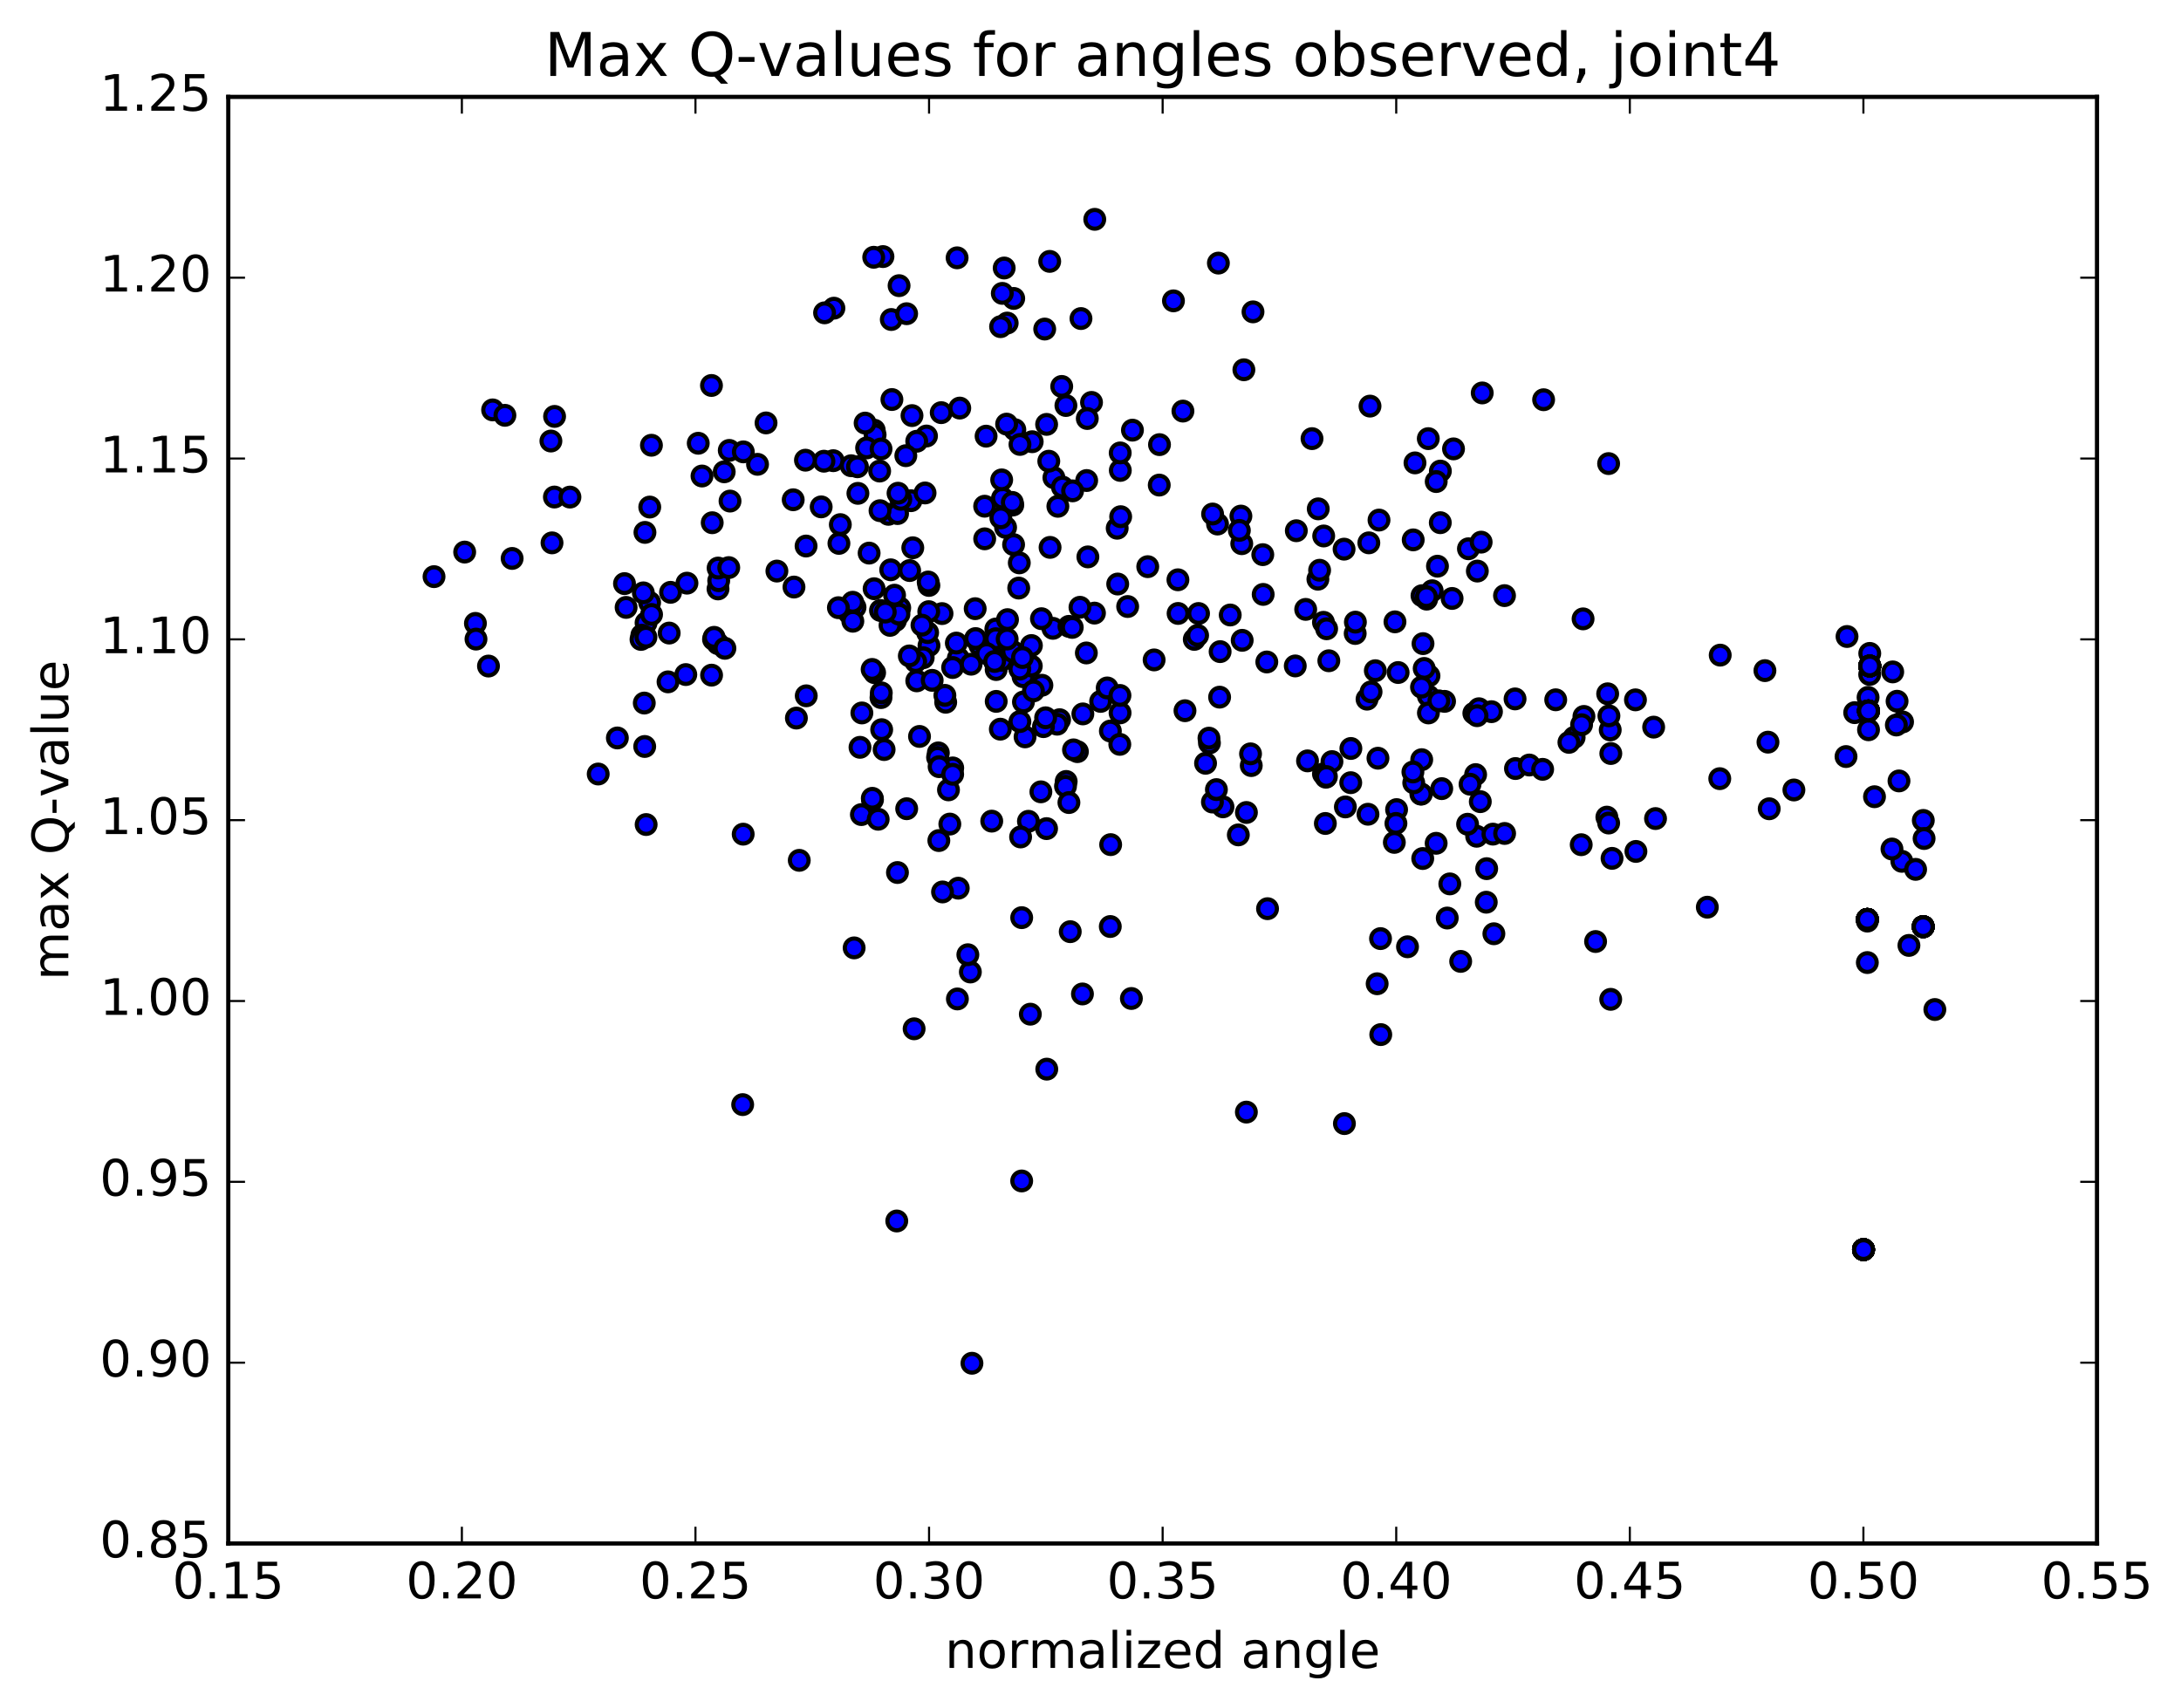 <?xml version="1.0" encoding="utf-8" standalone="no"?>
<!DOCTYPE svg PUBLIC "-//W3C//DTD SVG 1.1//EN"
  "http://www.w3.org/Graphics/SVG/1.1/DTD/svg11.dtd">
<!-- Created with matplotlib (http://matplotlib.org/) -->
<svg height="408pt" version="1.1" viewBox="0 0 521 408" width="521pt" xmlns="http://www.w3.org/2000/svg" xmlns:xlink="http://www.w3.org/1999/xlink">
 <defs>
  <style type="text/css">
*{stroke-linecap:butt;stroke-linejoin:round;stroke-miterlimit:100000;}
  </style>
 </defs>
 <g id="figure_1">
  <g id="patch_1">
   <path d="M 0 408.169 
L 521.492 408.169 
L 521.492 0 
L 0 0 
z
" style="fill:#ffffff;"/>
  </g>
  <g id="axes_1">
   <g id="patch_2">
    <path d="M 54.532 368.742 
L 500.933 368.742 
L 500.933 23.142 
L 54.532 23.142 
z
" style="fill:#ffffff;"/>
   </g>
   <g id="PathCollection_1">
    <defs>
     <path d="M 0 2.236 
C 0.593 2.236 1.162 2 1.581 1.581 
C 2 1.162 2.236 0.593 2.236 0 
C 2.236 -0.593 2 -1.162 1.581 -1.581 
C 1.162 -2 0.593 -2.236 0 -2.236 
C -0.593 -2.236 -1.162 -2 -1.581 -1.581 
C -2 -1.162 -2.236 -0.593 -2.236 0 
C -2.236 0.593 -2 1.162 -1.581 1.581 
C -1.162 2 -0.593 2.236 0 2.236 
z
" id="mc6f1483985" style="stroke:#000000;"/>
    </defs>
    <g clip-path="url(#pe1383f47c5)">
     <use style="fill:#0000ff;stroke:#000000;" x="445.161" xlink:href="#mc6f1483985" y="298.534"/>
     <use style="fill:#0000ff;stroke:#000000;" x="446.074" xlink:href="#mc6f1483985" y="219.647"/>
     <use style="fill:#0000ff;stroke:#000000;" x="446.337" xlink:href="#mc6f1483985" y="169.836"/>
     <use style="fill:#0000ff;stroke:#000000;" x="421.606" xlink:href="#mc6f1483985" y="160.217"/>
     <use style="fill:#0000ff;stroke:#000000;" x="407.847" xlink:href="#mc6f1483985" y="216.729"/>
     <use style="fill:#0000ff;stroke:#000000;" x="462.2" xlink:href="#mc6f1483985" y="241.178"/>
     <use style="fill:#0000ff;stroke:#000000;" x="454.318" xlink:href="#mc6f1483985" y="205.774"/>
     <use style="fill:#0000ff;stroke:#000000;" x="454.484" xlink:href="#mc6f1483985" y="172.474"/>
     <use style="fill:#0000ff;stroke:#000000;" x="453.634" xlink:href="#mc6f1483985" y="186.565"/>
     <use style="fill:#0000ff;stroke:#000000;" x="445.161" xlink:href="#mc6f1483985" y="298.534"/>
     <use style="fill:#0000ff;stroke:#000000;" x="446.074" xlink:href="#mc6f1483985" y="219.647"/>
     <use style="fill:#0000ff;stroke:#000000;" x="446.337" xlink:href="#mc6f1483985" y="169.836"/>
     <use style="fill:#0000ff;stroke:#000000;" x="446.646" xlink:href="#mc6f1483985" y="159.112"/>
     <use style="fill:#0000ff;stroke:#000000;" x="459.44" xlink:href="#mc6f1483985" y="196.004"/>
     <use style="fill:#0000ff;stroke:#000000;" x="459.63" xlink:href="#mc6f1483985" y="200.324"/>
     <use style="fill:#0000ff;stroke:#000000;" x="453.003" xlink:href="#mc6f1483985" y="173.208"/>
     <use style="fill:#0000ff;stroke:#000000;" x="453.176" xlink:href="#mc6f1483985" y="167.527"/>
     <use style="fill:#0000ff;stroke:#000000;" x="445.161" xlink:href="#mc6f1483985" y="298.534"/>
     <use style="fill:#0000ff;stroke:#000000;" x="446.074" xlink:href="#mc6f1483985" y="219.647"/>
     <use style="fill:#0000ff;stroke:#000000;" x="446.337" xlink:href="#mc6f1483985" y="169.836"/>
     <use style="fill:#0000ff;stroke:#000000;" x="446.646" xlink:href="#mc6f1483985" y="159.112"/>
     <use style="fill:#0000ff;stroke:#000000;" x="459.413" xlink:href="#mc6f1483985" y="221.389"/>
     <use style="fill:#0000ff;stroke:#000000;" x="445.161" xlink:href="#mc6f1483985" y="298.534"/>
     <use style="fill:#0000ff;stroke:#000000;" x="446.074" xlink:href="#mc6f1483985" y="219.647"/>
     <use style="fill:#0000ff;stroke:#000000;" x="446.337" xlink:href="#mc6f1483985" y="169.836"/>
     <use style="fill:#0000ff;stroke:#000000;" x="446.646" xlink:href="#mc6f1483985" y="159.112"/>
     <use style="fill:#0000ff;stroke:#000000;" x="459.413" xlink:href="#mc6f1483985" y="221.389"/>
     <use style="fill:#0000ff;stroke:#000000;" x="445.161" xlink:href="#mc6f1483985" y="298.534"/>
     <use style="fill:#0000ff;stroke:#000000;" x="446.074" xlink:href="#mc6f1483985" y="219.647"/>
     <use style="fill:#0000ff;stroke:#000000;" x="446.337" xlink:href="#mc6f1483985" y="169.836"/>
     <use style="fill:#0000ff;stroke:#000000;" x="446.646" xlink:href="#mc6f1483985" y="159.112"/>
     <use style="fill:#0000ff;stroke:#000000;" x="459.413" xlink:href="#mc6f1483985" y="221.389"/>
     <use style="fill:#0000ff;stroke:#000000;" x="445.161" xlink:href="#mc6f1483985" y="298.534"/>
     <use style="fill:#0000ff;stroke:#000000;" x="446.074" xlink:href="#mc6f1483985" y="219.647"/>
     <use style="fill:#0000ff;stroke:#000000;" x="446.337" xlink:href="#mc6f1483985" y="169.836"/>
     <use style="fill:#0000ff;stroke:#000000;" x="446.646" xlink:href="#mc6f1483985" y="159.112"/>
     <use style="fill:#0000ff;stroke:#000000;" x="459.413" xlink:href="#mc6f1483985" y="221.389"/>
     <use style="fill:#0000ff;stroke:#000000;" x="445.161" xlink:href="#mc6f1483985" y="298.534"/>
     <use style="fill:#0000ff;stroke:#000000;" x="446.073" xlink:href="#mc6f1483985" y="229.958"/>
     <use style="fill:#0000ff;stroke:#000000;" x="446.248" xlink:href="#mc6f1483985" y="166.604"/>
     <use style="fill:#0000ff;stroke:#000000;" x="446.634" xlink:href="#mc6f1483985" y="161.131"/>
     <use style="fill:#0000ff;stroke:#000000;" x="443.049" xlink:href="#mc6f1483985" y="170.253"/>
     <use style="fill:#0000ff;stroke:#000000;" x="344.404" xlink:href="#mc6f1483985" y="188.408"/>
     <use style="fill:#0000ff;stroke:#000000;" x="361.92" xlink:href="#mc6f1483985" y="166.972"/>
     <use style="fill:#0000ff;stroke:#000000;" x="362.017" xlink:href="#mc6f1483985" y="183.606"/>
     <use style="fill:#0000ff;stroke:#000000;" x="352.745" xlink:href="#mc6f1483985" y="199.783"/>
     <use style="fill:#0000ff;stroke:#000000;" x="356.629" xlink:href="#mc6f1483985" y="199.278"/>
     <use style="fill:#0000ff;stroke:#000000;" x="350.581" xlink:href="#mc6f1483985" y="196.912"/>
     <use style="fill:#0000ff;stroke:#000000;" x="350.782" xlink:href="#mc6f1483985" y="131.101"/>
     <use style="fill:#0000ff;stroke:#000000;" x="368.74" xlink:href="#mc6f1483985" y="95.498"/>
     <use style="fill:#0000ff;stroke:#000000;" x="212.229" xlink:href="#mc6f1483985" y="122.874"/>
     <use style="fill:#0000ff;stroke:#000000;" x="199.052" xlink:href="#mc6f1483985" y="110.061"/>
     <use style="fill:#0000ff;stroke:#000000;" x="199.207" xlink:href="#mc6f1483985" y="73.625"/>
     <use style="fill:#0000ff;stroke:#000000;" x="210.922" xlink:href="#mc6f1483985" y="61.297"/>
     <use style="fill:#0000ff;stroke:#000000;" x="208.838" xlink:href="#mc6f1483985" y="102.771"/>
     <use style="fill:#0000ff;stroke:#000000;" x="203.321" xlink:href="#mc6f1483985" y="111.263"/>
     <use style="fill:#0000ff;stroke:#000000;" x="217.86" xlink:href="#mc6f1483985" y="99.286"/>
     <use style="fill:#0000ff;stroke:#000000;" x="213.906" xlink:href="#mc6f1483985" y="148.249"/>
     <use style="fill:#0000ff;stroke:#000000;" x="192.598" xlink:href="#mc6f1483985" y="166.232"/>
     <use style="fill:#0000ff;stroke:#000000;" x="205.886" xlink:href="#mc6f1483985" y="170.326"/>
     <use style="fill:#0000ff;stroke:#000000;" x="205.769" xlink:href="#mc6f1483985" y="194.607"/>
     <use style="fill:#0000ff;stroke:#000000;" x="208.421" xlink:href="#mc6f1483985" y="191.056"/>
     <use style="fill:#0000ff;stroke:#000000;" x="208.377" xlink:href="#mc6f1483985" y="190.718"/>
     <use style="fill:#0000ff;stroke:#000000;" x="244.063" xlink:href="#mc6f1483985" y="219.229"/>
     <use style="fill:#0000ff;stroke:#000000;" x="244.06" xlink:href="#mc6f1483985" y="282.134"/>
     <use style="fill:#0000ff;stroke:#000000;" x="177.409" xlink:href="#mc6f1483985" y="263.894"/>
     <use style="fill:#0000ff;stroke:#000000;" x="177.532" xlink:href="#mc6f1483985" y="199.285"/>
     <use style="fill:#0000ff;stroke:#000000;" x="190.244" xlink:href="#mc6f1483985" y="171.552"/>
     <use style="fill:#0000ff;stroke:#000000;" x="190.928" xlink:href="#mc6f1483985" y="205.537"/>
     <use style="fill:#0000ff;stroke:#000000;" x="154.35" xlink:href="#mc6f1483985" y="196.985"/>
     <use style="fill:#0000ff;stroke:#000000;" x="154.331" xlink:href="#mc6f1483985" y="148.802"/>
     <use style="fill:#0000ff;stroke:#000000;" x="171.523" xlink:href="#mc6f1483985" y="140.697"/>
     <use style="fill:#0000ff;stroke:#000000;" x="171.493" xlink:href="#mc6f1483985" y="153.767"/>
     <use style="fill:#0000ff;stroke:#000000;" x="153.327" xlink:href="#mc6f1483985" y="151.746"/>
     <use style="fill:#0000ff;stroke:#000000;" x="153.122" xlink:href="#mc6f1483985" y="152.762"/>
     <use style="fill:#0000ff;stroke:#000000;" x="248.647" xlink:href="#mc6f1483985" y="189.17"/>
     <use style="fill:#0000ff;stroke:#000000;" x="326.559" xlink:href="#mc6f1483985" y="167.033"/>
     <use style="fill:#0000ff;stroke:#000000;" x="309.667" xlink:href="#mc6f1483985" y="126.792"/>
     <use style="fill:#0000ff;stroke:#000000;" x="313.418" xlink:href="#mc6f1483985" y="104.79"/>
     <use style="fill:#0000ff;stroke:#000000;" x="316.205" xlink:href="#mc6f1483985" y="128.046"/>
     <use style="fill:#0000ff;stroke:#000000;" x="301.749" xlink:href="#mc6f1483985" y="142.005"/>
     <use style="fill:#0000ff;stroke:#000000;" x="301.655" xlink:href="#mc6f1483985" y="132.507"/>
     <use style="fill:#0000ff;stroke:#000000;" x="345.078" xlink:href="#mc6f1483985" y="167.557"/>
     <use style="fill:#0000ff;stroke:#000000;" x="345.72" xlink:href="#mc6f1483985" y="219.32"/>
     <use style="fill:#0000ff;stroke:#000000;" x="336.227" xlink:href="#mc6f1483985" y="226.187"/>
     <use style="fill:#0000ff;stroke:#000000;" x="339.417" xlink:href="#mc6f1483985" y="189.702"/>
     <use style="fill:#0000ff;stroke:#000000;" x="339.621" xlink:href="#mc6f1483985" y="181.489"/>
     <use style="fill:#0000ff;stroke:#000000;" x="339.864" xlink:href="#mc6f1483985" y="205.103"/>
     <use style="fill:#0000ff;stroke:#000000;" x="343.069" xlink:href="#mc6f1483985" y="201.466"/>
     <use style="fill:#0000ff;stroke:#000000;" x="342.121" xlink:href="#mc6f1483985" y="141.135"/>
     <use style="fill:#0000ff;stroke:#000000;" x="344.077" xlink:href="#mc6f1483985" y="112.542"/>
     <use style="fill:#0000ff;stroke:#000000;" x="343.384" xlink:href="#mc6f1483985" y="135.264"/>
     <use style="fill:#0000ff;stroke:#000000;" x="339.688" xlink:href="#mc6f1483985" y="142.311"/>
     <use style="fill:#0000ff;stroke:#000000;" x="343.084" xlink:href="#mc6f1483985" y="115.045"/>
     <use style="fill:#0000ff;stroke:#000000;" x="347.218" xlink:href="#mc6f1483985" y="107.238"/>
     <use style="fill:#0000ff;stroke:#000000;" x="338.014" xlink:href="#mc6f1483985" y="110.586"/>
     <use style="fill:#0000ff;stroke:#000000;" x="341.357" xlink:href="#mc6f1483985" y="161.456"/>
     <use style="fill:#0000ff;stroke:#000000;" x="352.073" xlink:href="#mc6f1483985" y="170.4"/>
     <use style="fill:#0000ff;stroke:#000000;" x="340.799" xlink:href="#mc6f1483985" y="143.138"/>
     <use style="fill:#0000ff;stroke:#000000;" x="340.739" xlink:href="#mc6f1483985" y="142.538"/>
     <use style="fill:#0000ff;stroke:#000000;" x="341.209" xlink:href="#mc6f1483985" y="166.275"/>
     <use style="fill:#0000ff;stroke:#000000;" x="333.618" xlink:href="#mc6f1483985" y="193.417"/>
     <use style="fill:#0000ff;stroke:#000000;" x="333.986" xlink:href="#mc6f1483985" y="160.668"/>
     <use style="fill:#0000ff;stroke:#000000;" x="211.199" xlink:href="#mc6f1483985" y="179.073"/>
     <use style="fill:#0000ff;stroke:#000000;" x="170.447" xlink:href="#mc6f1483985" y="152.738"/>
     <use style="fill:#0000ff;stroke:#000000;" x="174.204" xlink:href="#mc6f1483985" y="107.601"/>
     <use style="fill:#0000ff;stroke:#000000;" x="177.566" xlink:href="#mc6f1483985" y="107.954"/>
     <use style="fill:#0000ff;stroke:#000000;" x="160.182" xlink:href="#mc6f1483985" y="141.509"/>
     <use style="fill:#0000ff;stroke:#000000;" x="159.855" xlink:href="#mc6f1483985" y="151.24"/>
     <use style="fill:#0000ff;stroke:#000000;" x="171.688" xlink:href="#mc6f1483985" y="138.739"/>
     <use style="fill:#0000ff;stroke:#000000;" x="171.543" xlink:href="#mc6f1483985" y="135.711"/>
     <use style="fill:#0000ff;stroke:#000000;" x="154.304" xlink:href="#mc6f1483985" y="152.217"/>
     <use style="fill:#0000ff;stroke:#000000;" x="154.066" xlink:href="#mc6f1483985" y="127.192"/>
     <use style="fill:#0000ff;stroke:#000000;" x="164.101" xlink:href="#mc6f1483985" y="139.319"/>
     <use style="fill:#0000ff;stroke:#000000;" x="227.585" xlink:href="#mc6f1483985" y="183.458"/>
     <use style="fill:#0000ff;stroke:#000000;" x="231.801" xlink:href="#mc6f1483985" y="232.212"/>
     <use style="fill:#0000ff;stroke:#000000;" x="232.18" xlink:href="#mc6f1483985" y="325.686"/>
     <use style="fill:#0000ff;stroke:#000000;" x="214.222" xlink:href="#mc6f1483985" y="291.698"/>
     <use style="fill:#0000ff;stroke:#000000;" x="214.386" xlink:href="#mc6f1483985" y="208.447"/>
     <use style="fill:#0000ff;stroke:#000000;" x="224.153" xlink:href="#mc6f1483985" y="179.864"/>
     <use style="fill:#0000ff;stroke:#000000;" x="224.272" xlink:href="#mc6f1483985" y="200.812"/>
     <use style="fill:#0000ff;stroke:#000000;" x="212.768" xlink:href="#mc6f1483985" y="136.129"/>
     <use style="fill:#0000ff;stroke:#000000;" x="212.913" xlink:href="#mc6f1483985" y="76.331"/>
     <use style="fill:#0000ff;stroke:#000000;" x="214.773" xlink:href="#mc6f1483985" y="68.244"/>
     <use style="fill:#0000ff;stroke:#000000;" x="217.615" xlink:href="#mc6f1483985" y="119.617"/>
     <use style="fill:#0000ff;stroke:#000000;" x="189.667" xlink:href="#mc6f1483985" y="140.247"/>
     <use style="fill:#0000ff;stroke:#000000;" x="189.482" xlink:href="#mc6f1483985" y="119.395"/>
     <use style="fill:#0000ff;stroke:#000000;" x="207.618" xlink:href="#mc6f1483985" y="132.137"/>
     <use style="fill:#0000ff;stroke:#000000;" x="298.902" xlink:href="#mc6f1483985" y="182.897"/>
     <use style="fill:#0000ff;stroke:#000000;" x="292.148" xlink:href="#mc6f1483985" y="192.754"/>
     <use style="fill:#0000ff;stroke:#000000;" x="298.73" xlink:href="#mc6f1483985" y="180.096"/>
     <use style="fill:#0000ff;stroke:#000000;" x="288.911" xlink:href="#mc6f1483985" y="177.495"/>
     <use style="fill:#0000ff;stroke:#000000;" x="291.342" xlink:href="#mc6f1483985" y="166.552"/>
     <use style="fill:#0000ff;stroke:#000000;" x="289.627" xlink:href="#mc6f1483985" y="191.611"/>
     <use style="fill:#0000ff;stroke:#000000;" x="288.801" xlink:href="#mc6f1483985" y="176.348"/>
     <use style="fill:#0000ff;stroke:#000000;" x="296.428" xlink:href="#mc6f1483985" y="123.294"/>
     <use style="fill:#0000ff;stroke:#000000;" x="296.736" xlink:href="#mc6f1483985" y="152.977"/>
     <use style="fill:#0000ff;stroke:#000000;" x="290.847" xlink:href="#mc6f1483985" y="125.196"/>
     <use style="fill:#0000ff;stroke:#000000;" x="291.052" xlink:href="#mc6f1483985" y="62.853"/>
     <use style="fill:#0000ff;stroke:#000000;" x="299.318" xlink:href="#mc6f1483985" y="74.504"/>
     <use style="fill:#0000ff;stroke:#000000;" x="296.631" xlink:href="#mc6f1483985" y="129.889"/>
     <use style="fill:#0000ff;stroke:#000000;" x="286.308" xlink:href="#mc6f1483985" y="146.565"/>
     <use style="fill:#0000ff;stroke:#000000;" x="289.665" xlink:href="#mc6f1483985" y="122.799"/>
     <use style="fill:#0000ff;stroke:#000000;" x="291.464" xlink:href="#mc6f1483985" y="155.675"/>
     <use style="fill:#0000ff;stroke:#000000;" x="290.575" xlink:href="#mc6f1483985" y="188.639"/>
     <use style="fill:#0000ff;stroke:#000000;" x="287.984" xlink:href="#mc6f1483985" y="182.349"/>
     <use style="fill:#0000ff;stroke:#000000;" x="297.747" xlink:href="#mc6f1483985" y="194.105"/>
     <use style="fill:#0000ff;stroke:#000000;" x="297.737" xlink:href="#mc6f1483985" y="265.684"/>
     <use style="fill:#0000ff;stroke:#000000;" x="228.706" xlink:href="#mc6f1483985" y="238.65"/>
     <use style="fill:#0000ff;stroke:#000000;" x="228.925" xlink:href="#mc6f1483985" y="157.255"/>
     <use style="fill:#0000ff;stroke:#000000;" x="235.224" xlink:href="#mc6f1483985" y="128.727"/>
     <use style="fill:#0000ff;stroke:#000000;" x="234.057" xlink:href="#mc6f1483985" y="154.133"/>
     <use style="fill:#0000ff;stroke:#000000;" x="225.032" xlink:href="#mc6f1483985" y="146.588"/>
     <use style="fill:#0000ff;stroke:#000000;" x="242.424" xlink:href="#mc6f1483985" y="102.648"/>
     <use style="fill:#0000ff;stroke:#000000;" x="240.598" xlink:href="#mc6f1483985" y="77.181"/>
     <use style="fill:#0000ff;stroke:#000000;" x="239.022" xlink:href="#mc6f1483985" y="78.038"/>
     <use style="fill:#0000ff;stroke:#000000;" x="241.938" xlink:href="#mc6f1483985" y="120.657"/>
     <use style="fill:#0000ff;stroke:#000000;" x="244.393" xlink:href="#mc6f1483985" y="161.665"/>
     <use style="fill:#0000ff;stroke:#000000;" x="241" xlink:href="#mc6f1483985" y="156.665"/>
     <use style="fill:#0000ff;stroke:#000000;" x="238.638" xlink:href="#mc6f1483985" y="155.034"/>
     <use style="fill:#0000ff;stroke:#000000;" x="250.006" xlink:href="#mc6f1483985" y="197.96"/>
     <use style="fill:#0000ff;stroke:#000000;" x="250.057" xlink:href="#mc6f1483985" y="255.422"/>
     <use style="fill:#0000ff;stroke:#000000;" x="204.04" xlink:href="#mc6f1483985" y="226.452"/>
     <use style="fill:#0000ff;stroke:#000000;" x="204.249" xlink:href="#mc6f1483985" y="145.085"/>
     <use style="fill:#0000ff;stroke:#000000;" x="214.41" xlink:href="#mc6f1483985" y="122.692"/>
     <use style="fill:#0000ff;stroke:#000000;" x="212.612" xlink:href="#mc6f1483985" y="149.401"/>
     <use style="fill:#0000ff;stroke:#000000;" x="202.758" xlink:href="#mc6f1483985" y="146.366"/>
     <use style="fill:#0000ff;stroke:#000000;" x="221.32" xlink:href="#mc6f1483985" y="104.164"/>
     <use style="fill:#0000ff;stroke:#000000;" x="218.991" xlink:href="#mc6f1483985" y="105.415"/>
     <use style="fill:#0000ff;stroke:#000000;" x="215.193" xlink:href="#mc6f1483985" y="119.286"/>
     <use style="fill:#0000ff;stroke:#000000;" x="218.046" xlink:href="#mc6f1483985" y="130.862"/>
     <use style="fill:#0000ff;stroke:#000000;" x="254.689" xlink:href="#mc6f1483985" y="186.69"/>
     <use style="fill:#0000ff;stroke:#000000;" x="333.081" xlink:href="#mc6f1483985" y="201.249"/>
     <use style="fill:#0000ff;stroke:#000000;" x="316.147" xlink:href="#mc6f1483985" y="184.875"/>
     <use style="fill:#0000ff;stroke:#000000;" x="316.151" xlink:href="#mc6f1483985" y="148.672"/>
     <use style="fill:#0000ff;stroke:#000000;" x="321.077" xlink:href="#mc6f1483985" y="131.195"/>
     <use style="fill:#0000ff;stroke:#000000;" x="318.179" xlink:href="#mc6f1483985" y="181.95"/>
     <use style="fill:#0000ff;stroke:#000000;" x="316.602" xlink:href="#mc6f1483985" y="196.73"/>
     <use style="fill:#0000ff;stroke:#000000;" x="317.433" xlink:href="#mc6f1483985" y="157.858"/>
     <use style="fill:#0000ff;stroke:#000000;" x="226.898" xlink:href="#mc6f1483985" y="196.875"/>
     <use style="fill:#0000ff;stroke:#000000;" x="142.9" xlink:href="#mc6f1483985" y="184.916"/>
     <use style="fill:#0000ff;stroke:#000000;" x="159.582" xlink:href="#mc6f1483985" y="162.897"/>
     <use style="fill:#0000ff;stroke:#000000;" x="113.569" xlink:href="#mc6f1483985" y="148.93"/>
     <use style="fill:#0000ff;stroke:#000000;" x="117.677" xlink:href="#mc6f1483985" y="97.925"/>
     <use style="fill:#0000ff;stroke:#000000;" x="120.612" xlink:href="#mc6f1483985" y="99.221"/>
     <use style="fill:#0000ff;stroke:#000000;" x="103.681" xlink:href="#mc6f1483985" y="137.762"/>
     <use style="fill:#0000ff;stroke:#000000;" x="116.69" xlink:href="#mc6f1483985" y="159.122"/>
     <use style="fill:#0000ff;stroke:#000000;" x="113.705" xlink:href="#mc6f1483985" y="152.682"/>
     <use style="fill:#0000ff;stroke:#000000;" x="111.001" xlink:href="#mc6f1483985" y="131.892"/>
     <use style="fill:#0000ff;stroke:#000000;" x="122.341" xlink:href="#mc6f1483985" y="133.412"/>
     <use style="fill:#0000ff;stroke:#000000;" x="257.37" xlink:href="#mc6f1483985" y="179.569"/>
     <use style="fill:#0000ff;stroke:#000000;" x="270.267" xlink:href="#mc6f1483985" y="238.542"/>
     <use style="fill:#0000ff;stroke:#000000;" x="258.577" xlink:href="#mc6f1483985" y="237.458"/>
     <use style="fill:#0000ff;stroke:#000000;" x="258.673" xlink:href="#mc6f1483985" y="170.554"/>
     <use style="fill:#0000ff;stroke:#000000;" x="261.447" xlink:href="#mc6f1483985" y="146.472"/>
     <use style="fill:#0000ff;stroke:#000000;" x="223.969" xlink:href="#mc6f1483985" y="180.939"/>
     <use style="fill:#0000ff;stroke:#000000;" x="208.926" xlink:href="#mc6f1483985" y="160.711"/>
     <use style="fill:#0000ff;stroke:#000000;" x="209.048" xlink:href="#mc6f1483985" y="103.877"/>
     <use style="fill:#0000ff;stroke:#000000;" x="224.839" xlink:href="#mc6f1483985" y="98.583"/>
     <use style="fill:#0000ff;stroke:#000000;" x="221.896" xlink:href="#mc6f1483985" y="139.86"/>
     <use style="fill:#0000ff;stroke:#000000;" x="221.918" xlink:href="#mc6f1483985" y="154.234"/>
     <use style="fill:#0000ff;stroke:#000000;" x="221.864" xlink:href="#mc6f1483985" y="146.123"/>
     <use style="fill:#0000ff;stroke:#000000;" x="221.727" xlink:href="#mc6f1483985" y="139.042"/>
     <use style="fill:#0000ff;stroke:#000000;" x="221.592" xlink:href="#mc6f1483985" y="151.132"/>
     <use style="fill:#0000ff;stroke:#000000;" x="219.654" xlink:href="#mc6f1483985" y="175.934"/>
     <use style="fill:#0000ff;stroke:#000000;" x="316.731" xlink:href="#mc6f1483985" y="185.681"/>
     <use style="fill:#0000ff;stroke:#000000;" x="339.523" xlink:href="#mc6f1483985" y="189.706"/>
     <use style="fill:#0000ff;stroke:#000000;" x="322.665" xlink:href="#mc6f1483985" y="186.985"/>
     <use style="fill:#0000ff;stroke:#000000;" x="322.698" xlink:href="#mc6f1483985" y="178.812"/>
     <use style="fill:#0000ff;stroke:#000000;" x="329.782" xlink:href="#mc6f1483985" y="224.235"/>
     <use style="fill:#0000ff;stroke:#000000;" x="329.838" xlink:href="#mc6f1483985" y="247.169"/>
     <use style="fill:#0000ff;stroke:#000000;" x="329.169" xlink:href="#mc6f1483985" y="181.141"/>
     <use style="fill:#0000ff;stroke:#000000;" x="329.42" xlink:href="#mc6f1483985" y="124.245"/>
     <use style="fill:#0000ff;stroke:#000000;" x="285.291" xlink:href="#mc6f1483985" y="152.752"/>
     <use style="fill:#0000ff;stroke:#000000;" x="286.085" xlink:href="#mc6f1483985" y="151.794"/>
     <use style="fill:#0000ff;stroke:#000000;" x="276.981" xlink:href="#mc6f1483985" y="106.223"/>
     <use style="fill:#0000ff;stroke:#000000;" x="280.316" xlink:href="#mc6f1483985" y="71.875"/>
     <use style="fill:#0000ff;stroke:#000000;" x="282.579" xlink:href="#mc6f1483985" y="98.21"/>
     <use style="fill:#0000ff;stroke:#000000;" x="267.621" xlink:href="#mc6f1483985" y="112.383"/>
     <use style="fill:#0000ff;stroke:#000000;" x="267.596" xlink:href="#mc6f1483985" y="108.203"/>
     <use style="fill:#0000ff;stroke:#000000;" x="276.922" xlink:href="#mc6f1483985" y="115.887"/>
     <use style="fill:#0000ff;stroke:#000000;" x="274.175" xlink:href="#mc6f1483985" y="135.378"/>
     <use style="fill:#0000ff;stroke:#000000;" x="267" xlink:href="#mc6f1483985" y="139.526"/>
     <use style="fill:#0000ff;stroke:#000000;" x="323.73" xlink:href="#mc6f1483985" y="151.34"/>
     <use style="fill:#0000ff;stroke:#000000;" x="323.778" xlink:href="#mc6f1483985" y="148.63"/>
     <use style="fill:#0000ff;stroke:#000000;" x="314.823" xlink:href="#mc6f1483985" y="138.374"/>
     <use style="fill:#0000ff;stroke:#000000;" x="314.904" xlink:href="#mc6f1483985" y="121.567"/>
     <use style="fill:#0000ff;stroke:#000000;" x="333.23" xlink:href="#mc6f1483985" y="148.561"/>
     <use style="fill:#0000ff;stroke:#000000;" x="333.461" xlink:href="#mc6f1483985" y="196.718"/>
     <use style="fill:#0000ff;stroke:#000000;" x="326.786" xlink:href="#mc6f1483985" y="194.525"/>
     <use style="fill:#0000ff;stroke:#000000;" x="326.99" xlink:href="#mc6f1483985" y="129.686"/>
     <use style="fill:#0000ff;stroke:#000000;" x="327.271" xlink:href="#mc6f1483985" y="97.022"/>
     <use style="fill:#0000ff;stroke:#000000;" x="210.222" xlink:href="#mc6f1483985" y="122.003"/>
     <use style="fill:#0000ff;stroke:#000000;" x="196.825" xlink:href="#mc6f1483985" y="110.184"/>
     <use style="fill:#0000ff;stroke:#000000;" x="196.973" xlink:href="#mc6f1483985" y="74.737"/>
     <use style="fill:#0000ff;stroke:#000000;" x="208.715" xlink:href="#mc6f1483985" y="61.462"/>
     <use style="fill:#0000ff;stroke:#000000;" x="206.66" xlink:href="#mc6f1483985" y="101.078"/>
     <use style="fill:#0000ff;stroke:#000000;" x="445.161" xlink:href="#mc6f1483985" y="298.534"/>
     <use style="fill:#0000ff;stroke:#000000;" x="446.074" xlink:href="#mc6f1483985" y="219.647"/>
     <use style="fill:#0000ff;stroke:#000000;" x="446.337" xlink:href="#mc6f1483985" y="169.836"/>
     <use style="fill:#0000ff;stroke:#000000;" x="446.646" xlink:href="#mc6f1483985" y="159.112"/>
     <use style="fill:#0000ff;stroke:#000000;" x="459.413" xlink:href="#mc6f1483985" y="221.389"/>
     <use style="fill:#0000ff;stroke:#000000;" x="445.161" xlink:href="#mc6f1483985" y="298.534"/>
     <use style="fill:#0000ff;stroke:#000000;" x="446.074" xlink:href="#mc6f1483985" y="219.647"/>
     <use style="fill:#0000ff;stroke:#000000;" x="446.337" xlink:href="#mc6f1483985" y="169.836"/>
     <use style="fill:#0000ff;stroke:#000000;" x="446.646" xlink:href="#mc6f1483985" y="159.112"/>
     <use style="fill:#0000ff;stroke:#000000;" x="459.413" xlink:href="#mc6f1483985" y="221.389"/>
     <use style="fill:#0000ff;stroke:#000000;" x="445.161" xlink:href="#mc6f1483985" y="298.534"/>
     <use style="fill:#0000ff;stroke:#000000;" x="446.074" xlink:href="#mc6f1483985" y="219.647"/>
     <use style="fill:#0000ff;stroke:#000000;" x="446.337" xlink:href="#mc6f1483985" y="169.836"/>
     <use style="fill:#0000ff;stroke:#000000;" x="446.65" xlink:href="#mc6f1483985" y="156.099"/>
     <use style="fill:#0000ff;stroke:#000000;" x="457.604" xlink:href="#mc6f1483985" y="207.694"/>
     <use style="fill:#0000ff;stroke:#000000;" x="456.007" xlink:href="#mc6f1483985" y="225.861"/>
     <use style="fill:#0000ff;stroke:#000000;" x="428.53" xlink:href="#mc6f1483985" y="188.726"/>
     <use style="fill:#0000ff;stroke:#000000;" x="390.679" xlink:href="#mc6f1483985" y="167.196"/>
     <use style="fill:#0000ff;stroke:#000000;" x="390.791" xlink:href="#mc6f1483985" y="203.408"/>
     <use style="fill:#0000ff;stroke:#000000;" x="376.034" xlink:href="#mc6f1483985" y="176.166"/>
     <use style="fill:#0000ff;stroke:#000000;" x="378.168" xlink:href="#mc6f1483985" y="147.849"/>
     <use style="fill:#0000ff;stroke:#000000;" x="378.371" xlink:href="#mc6f1483985" y="171.157"/>
     <use style="fill:#0000ff;stroke:#000000;" x="374.786" xlink:href="#mc6f1483985" y="177.351"/>
     <use style="fill:#0000ff;stroke:#000000;" x="371.63" xlink:href="#mc6f1483985" y="167.183"/>
     <use style="fill:#0000ff;stroke:#000000;" x="384.652" xlink:href="#mc6f1483985" y="174.382"/>
     <use style="fill:#0000ff;stroke:#000000;" x="385.088" xlink:href="#mc6f1483985" y="205.066"/>
     <use style="fill:#0000ff;stroke:#000000;" x="377.722" xlink:href="#mc6f1483985" y="201.802"/>
     <use style="fill:#0000ff;stroke:#000000;" x="377.81" xlink:href="#mc6f1483985" y="173.133"/>
     <use style="fill:#0000ff;stroke:#000000;" x="384.792" xlink:href="#mc6f1483985" y="180.017"/>
     <use style="fill:#0000ff;stroke:#000000;" x="384.768" xlink:href="#mc6f1483985" y="238.744"/>
     <use style="fill:#0000ff;stroke:#000000;" x="381.155" xlink:href="#mc6f1483985" y="224.933"/>
     <use style="fill:#0000ff;stroke:#000000;" x="383.85" xlink:href="#mc6f1483985" y="195.213"/>
     <use style="fill:#0000ff;stroke:#000000;" x="384.044" xlink:href="#mc6f1483985" y="165.75"/>
     <use style="fill:#0000ff;stroke:#000000;" x="384.268" xlink:href="#mc6f1483985" y="110.753"/>
     <use style="fill:#0000ff;stroke:#000000;" x="235.215" xlink:href="#mc6f1483985" y="120.935"/>
     <use style="fill:#0000ff;stroke:#000000;" x="233.053" xlink:href="#mc6f1483985" y="152.556"/>
     <use style="fill:#0000ff;stroke:#000000;" x="203.727" xlink:href="#mc6f1483985" y="148.415"/>
     <use style="fill:#0000ff;stroke:#000000;" x="207.016" xlink:href="#mc6f1483985" y="107.016"/>
     <use style="fill:#0000ff;stroke:#000000;" x="210.132" xlink:href="#mc6f1483985" y="112.538"/>
     <use style="fill:#0000ff;stroke:#000000;" x="192.555" xlink:href="#mc6f1483985" y="130.449"/>
     <use style="fill:#0000ff;stroke:#000000;" x="192.406" xlink:href="#mc6f1483985" y="109.94"/>
     <use style="fill:#0000ff;stroke:#000000;" x="200.739" xlink:href="#mc6f1483985" y="125.332"/>
     <use style="fill:#0000ff;stroke:#000000;" x="237.964" xlink:href="#mc6f1483985" y="159.957"/>
     <use style="fill:#0000ff;stroke:#000000;" x="237.974" xlink:href="#mc6f1483985" y="167.561"/>
     <use style="fill:#0000ff;stroke:#000000;" x="237.885" xlink:href="#mc6f1483985" y="150.269"/>
     <use style="fill:#0000ff;stroke:#000000;" x="237.886" xlink:href="#mc6f1483985" y="152.588"/>
     <use style="fill:#0000ff;stroke:#000000;" x="235.696" xlink:href="#mc6f1483985" y="156.145"/>
     <use style="fill:#0000ff;stroke:#000000;" x="352.497" xlink:href="#mc6f1483985" y="185.054"/>
     <use style="fill:#0000ff;stroke:#000000;" x="353.291" xlink:href="#mc6f1483985" y="169.319"/>
     <use style="fill:#0000ff;stroke:#000000;" x="337.59" xlink:href="#mc6f1483985" y="128.978"/>
     <use style="fill:#0000ff;stroke:#000000;" x="341.191" xlink:href="#mc6f1483985" y="104.792"/>
     <use style="fill:#0000ff;stroke:#000000;" x="344.058" xlink:href="#mc6f1483985" y="124.872"/>
     <use style="fill:#0000ff;stroke:#000000;" x="281.425" xlink:href="#mc6f1483985" y="146.553"/>
     <use style="fill:#0000ff;stroke:#000000;" x="281.385" xlink:href="#mc6f1483985" y="138.514"/>
     <use style="fill:#0000ff;stroke:#000000;" x="356.281" xlink:href="#mc6f1483985" y="170.023"/>
     <use style="fill:#0000ff;stroke:#000000;" x="356.86" xlink:href="#mc6f1483985" y="223.076"/>
     <use style="fill:#0000ff;stroke:#000000;" x="348.929" xlink:href="#mc6f1483985" y="229.681"/>
     <use style="fill:#0000ff;stroke:#000000;" x="351.164" xlink:href="#mc6f1483985" y="187.348"/>
     <use style="fill:#0000ff;stroke:#000000;" x="346.878" xlink:href="#mc6f1483985" y="142.971"/>
     <use style="fill:#0000ff;stroke:#000000;" x="346.334" xlink:href="#mc6f1483985" y="211.165"/>
     <use style="fill:#0000ff;stroke:#000000;" x="355.04" xlink:href="#mc6f1483985" y="215.541"/>
     <use style="fill:#0000ff;stroke:#000000;" x="355.141" xlink:href="#mc6f1483985" y="207.526"/>
     <use style="fill:#0000ff;stroke:#000000;" x="328.977" xlink:href="#mc6f1483985" y="235.022"/>
     <use style="fill:#0000ff;stroke:#000000;" x="265.228" xlink:href="#mc6f1483985" y="221.348"/>
     <use style="fill:#0000ff;stroke:#000000;" x="265.247" xlink:href="#mc6f1483985" y="174.645"/>
     <use style="fill:#0000ff;stroke:#000000;" x="266.877" xlink:href="#mc6f1483985" y="126.197"/>
     <use style="fill:#0000ff;stroke:#000000;" x="239.47" xlink:href="#mc6f1483985" y="119.027"/>
     <use style="fill:#0000ff;stroke:#000000;" x="240.465" xlink:href="#mc6f1483985" y="101.325"/>
     <use style="fill:#0000ff;stroke:#000000;" x="241.815" xlink:href="#mc6f1483985" y="120.029"/>
     <use style="fill:#0000ff;stroke:#000000;" x="216.383" xlink:href="#mc6f1483985" y="108.863"/>
     <use style="fill:#0000ff;stroke:#000000;" x="216.576" xlink:href="#mc6f1483985" y="74.945"/>
     <use style="fill:#0000ff;stroke:#000000;" x="228.635" xlink:href="#mc6f1483985" y="61.594"/>
     <use style="fill:#0000ff;stroke:#000000;" x="229.27" xlink:href="#mc6f1483985" y="97.493"/>
     <use style="fill:#0000ff;stroke:#000000;" x="204.938" xlink:href="#mc6f1483985" y="117.863"/>
     <use style="fill:#0000ff;stroke:#000000;" x="204.831" xlink:href="#mc6f1483985" y="111.511"/>
     <use style="fill:#0000ff;stroke:#000000;" x="214.524" xlink:href="#mc6f1483985" y="117.829"/>
     <use style="fill:#0000ff;stroke:#000000;" x="214.93" xlink:href="#mc6f1483985" y="145.222"/>
     <use style="fill:#0000ff;stroke:#000000;" x="208.339" xlink:href="#mc6f1483985" y="159.929"/>
     <use style="fill:#0000ff;stroke:#000000;" x="210.331" xlink:href="#mc6f1483985" y="145.846"/>
     <use style="fill:#0000ff;stroke:#000000;" x="220.535" xlink:href="#mc6f1483985" y="157.137"/>
     <use style="fill:#0000ff;stroke:#000000;" x="225.909" xlink:href="#mc6f1483985" y="167.77"/>
     <use style="fill:#0000ff;stroke:#000000;" x="225.716" xlink:href="#mc6f1483985" y="166.123"/>
     <use style="fill:#0000ff;stroke:#000000;" x="227.567" xlink:href="#mc6f1483985" y="159.471"/>
     <use style="fill:#0000ff;stroke:#000000;" x="218.999" xlink:href="#mc6f1483985" y="162.654"/>
     <use style="fill:#0000ff;stroke:#000000;" x="218.741" xlink:href="#mc6f1483985" y="158.053"/>
     <use style="fill:#0000ff;stroke:#000000;" x="327.52" xlink:href="#mc6f1483985" y="165.288"/>
     <use style="fill:#0000ff;stroke:#000000;" x="328.539" xlink:href="#mc6f1483985" y="160.236"/>
     <use style="fill:#0000ff;stroke:#000000;" x="311.905" xlink:href="#mc6f1483985" y="145.585"/>
     <use style="fill:#0000ff;stroke:#000000;" x="315.23" xlink:href="#mc6f1483985" y="136.233"/>
     <use style="fill:#0000ff;stroke:#000000;" x="316.908" xlink:href="#mc6f1483985" y="150.217"/>
     <use style="fill:#0000ff;stroke:#000000;" x="316.854" xlink:href="#mc6f1483985" y="185.52"/>
     <use style="fill:#0000ff;stroke:#000000;" x="312.345" xlink:href="#mc6f1483985" y="181.775"/>
     <use style="fill:#0000ff;stroke:#000000;" x="321.385" xlink:href="#mc6f1483985" y="192.777"/>
     <use style="fill:#0000ff;stroke:#000000;" x="321.154" xlink:href="#mc6f1483985" y="268.429"/>
     <use style="fill:#0000ff;stroke:#000000;" x="246.126" xlink:href="#mc6f1483985" y="242.291"/>
     <use style="fill:#0000ff;stroke:#000000;" x="246.355" xlink:href="#mc6f1483985" y="159.113"/>
     <use style="fill:#0000ff;stroke:#000000;" x="250.842" xlink:href="#mc6f1483985" y="130.771"/>
     <use style="fill:#0000ff;stroke:#000000;" x="246.382" xlink:href="#mc6f1483985" y="154.222"/>
     <use style="fill:#0000ff;stroke:#000000;" x="232.954" xlink:href="#mc6f1483985" y="145.415"/>
     <use style="fill:#0000ff;stroke:#000000;" x="250.018" xlink:href="#mc6f1483985" y="101.388"/>
     <use style="fill:#0000ff;stroke:#000000;" x="239.882" xlink:href="#mc6f1483985" y="64.028"/>
     <use style="fill:#0000ff;stroke:#000000;" x="242.158" xlink:href="#mc6f1483985" y="71.296"/>
     <use style="fill:#0000ff;stroke:#000000;" x="242.126" xlink:href="#mc6f1483985" y="130.109"/>
     <use style="fill:#0000ff;stroke:#000000;" x="244.868" xlink:href="#mc6f1483985" y="176.039"/>
     <use style="fill:#0000ff;stroke:#000000;" x="243.632" xlink:href="#mc6f1483985" y="172.386"/>
     <use style="fill:#0000ff;stroke:#000000;" x="239.282" xlink:href="#mc6f1483985" y="157.746"/>
     <use style="fill:#0000ff;stroke:#000000;" x="253.112" xlink:href="#mc6f1483985" y="171.938"/>
     <use style="fill:#0000ff;stroke:#000000;" x="254.528" xlink:href="#mc6f1483985" y="187.826"/>
     <use style="fill:#0000ff;stroke:#000000;" x="255.661" xlink:href="#mc6f1483985" y="222.58"/>
     <use style="fill:#0000ff;stroke:#000000;" x="252.537" xlink:href="#mc6f1483985" y="173.011"/>
     <use style="fill:#0000ff;stroke:#000000;" x="252.706" xlink:href="#mc6f1483985" y="120.957"/>
     <use style="fill:#0000ff;stroke:#000000;" x="253.624" xlink:href="#mc6f1483985" y="92.322"/>
     <use style="fill:#0000ff;stroke:#000000;" x="180.96" xlink:href="#mc6f1483985" y="110.928"/>
     <use style="fill:#0000ff;stroke:#000000;" x="182.993" xlink:href="#mc6f1483985" y="101.036"/>
     <use style="fill:#0000ff;stroke:#000000;" x="213.061" xlink:href="#mc6f1483985" y="95.45"/>
     <use style="fill:#0000ff;stroke:#000000;" x="254.627" xlink:href="#mc6f1483985" y="96.878"/>
     <use style="fill:#0000ff;stroke:#000000;" x="258.224" xlink:href="#mc6f1483985" y="76.103"/>
     <use style="fill:#0000ff;stroke:#000000;" x="260.742" xlink:href="#mc6f1483985" y="96.135"/>
     <use style="fill:#0000ff;stroke:#000000;" x="243.355" xlink:href="#mc6f1483985" y="140.493"/>
     <use style="fill:#0000ff;stroke:#000000;" x="241.905" xlink:href="#mc6f1483985" y="155.629"/>
     <use style="fill:#0000ff;stroke:#000000;" x="244.482" xlink:href="#mc6f1483985" y="167.704"/>
     <use style="fill:#0000ff;stroke:#000000;" x="237.595" xlink:href="#mc6f1483985" y="158.026"/>
     <use style="fill:#0000ff;stroke:#000000;" x="251.52" xlink:href="#mc6f1483985" y="150.109"/>
     <use style="fill:#0000ff;stroke:#000000;" x="240.589" xlink:href="#mc6f1483985" y="152.674"/>
     <use style="fill:#0000ff;stroke:#000000;" x="249.263" xlink:href="#mc6f1483985" y="173.597"/>
     <use style="fill:#0000ff;stroke:#000000;" x="238.961" xlink:href="#mc6f1483985" y="174.202"/>
     <use style="fill:#0000ff;stroke:#000000;" x="243.614" xlink:href="#mc6f1483985" y="159.853"/>
     <use style="fill:#0000ff;stroke:#000000;" x="224.336" xlink:href="#mc6f1483985" y="183.155"/>
     <use style="fill:#0000ff;stroke:#000000;" x="205.439" xlink:href="#mc6f1483985" y="178.538"/>
     <use style="fill:#0000ff;stroke:#000000;" x="196.164" xlink:href="#mc6f1483985" y="121.093"/>
     <use style="fill:#0000ff;stroke:#000000;" x="210.464" xlink:href="#mc6f1483985" y="107.262"/>
     <use style="fill:#0000ff;stroke:#000000;" x="208.811" xlink:href="#mc6f1483985" y="140.647"/>
     <use style="fill:#0000ff;stroke:#000000;" x="203.69" xlink:href="#mc6f1483985" y="143.878"/>
     <use style="fill:#0000ff;stroke:#000000;" x="220.979" xlink:href="#mc6f1483985" y="117.77"/>
     <use style="fill:#0000ff;stroke:#000000;" x="217.299" xlink:href="#mc6f1483985" y="136.306"/>
     <use style="fill:#0000ff;stroke:#000000;" x="217.221" xlink:href="#mc6f1483985" y="156.701"/>
     <use style="fill:#0000ff;stroke:#000000;" x="213.693" xlink:href="#mc6f1483985" y="142.194"/>
     <use style="fill:#0000ff;stroke:#000000;" x="214.743" xlink:href="#mc6f1483985" y="146.714"/>
     <use style="fill:#0000ff;stroke:#000000;" x="216.591" xlink:href="#mc6f1483985" y="193.205"/>
     <use style="fill:#0000ff;stroke:#000000;" x="209.782" xlink:href="#mc6f1483985" y="195.721"/>
     <use style="fill:#0000ff;stroke:#000000;" x="262.92" xlink:href="#mc6f1483985" y="167.566"/>
     <use style="fill:#0000ff;stroke:#000000;" x="244.249" xlink:href="#mc6f1483985" y="157.083"/>
     <use style="fill:#0000ff;stroke:#000000;" x="257.986" xlink:href="#mc6f1483985" y="145.082"/>
     <use style="fill:#0000ff;stroke:#000000;" x="248.784" xlink:href="#mc6f1483985" y="147.808"/>
     <use style="fill:#0000ff;stroke:#000000;" x="256.439" xlink:href="#mc6f1483985" y="179.146"/>
     <use style="fill:#0000ff;stroke:#000000;" x="255.344" xlink:href="#mc6f1483985" y="191.733"/>
     <use style="fill:#0000ff;stroke:#000000;" x="255.349" xlink:href="#mc6f1483985" y="149.637"/>
     <use style="fill:#0000ff;stroke:#000000;" x="248.891" xlink:href="#mc6f1483985" y="163.708"/>
     <use style="fill:#0000ff;stroke:#000000;" x="249.777" xlink:href="#mc6f1483985" y="171.481"/>
     <use style="fill:#0000ff;stroke:#000000;" x="239.282" xlink:href="#mc6f1483985" y="114.643"/>
     <use style="fill:#0000ff;stroke:#000000;" x="239.431" xlink:href="#mc6f1483985" y="70.087"/>
     <use style="fill:#0000ff;stroke:#000000;" x="249.56" xlink:href="#mc6f1483985" y="78.612"/>
     <use style="fill:#0000ff;stroke:#000000;" x="246.572" xlink:href="#mc6f1483985" y="105.527"/>
     <use style="fill:#0000ff;stroke:#000000;" x="243.653" xlink:href="#mc6f1483985" y="106.175"/>
     <use style="fill:#0000ff;stroke:#000000;" x="251.761" xlink:href="#mc6f1483985" y="114.114"/>
     <use style="fill:#0000ff;stroke:#000000;" x="240.215" xlink:href="#mc6f1483985" y="126.002"/>
     <use style="fill:#0000ff;stroke:#000000;" x="240.673" xlink:href="#mc6f1483985" y="148.033"/>
     <use style="fill:#0000ff;stroke:#000000;" x="283.07" xlink:href="#mc6f1483985" y="169.793"/>
     <use style="fill:#0000ff;stroke:#000000;" x="269.376" xlink:href="#mc6f1483985" y="144.898"/>
     <use style="fill:#0000ff;stroke:#000000;" x="275.699" xlink:href="#mc6f1483985" y="157.655"/>
     <use style="fill:#0000ff;stroke:#000000;" x="267.565" xlink:href="#mc6f1483985" y="170.311"/>
     <use style="fill:#0000ff;stroke:#000000;" x="309.414" xlink:href="#mc6f1483985" y="159.093"/>
     <use style="fill:#0000ff;stroke:#000000;" x="293.878" xlink:href="#mc6f1483985" y="146.924"/>
     <use style="fill:#0000ff;stroke:#000000;" x="302.617" xlink:href="#mc6f1483985" y="158.147"/>
     <use style="fill:#0000ff;stroke:#000000;" x="302.791" xlink:href="#mc6f1483985" y="217.088"/>
     <use style="fill:#0000ff;stroke:#000000;" x="295.814" xlink:href="#mc6f1483985" y="199.456"/>
     <use style="fill:#0000ff;stroke:#000000;" x="296.059" xlink:href="#mc6f1483985" y="126.711"/>
     <use style="fill:#0000ff;stroke:#000000;" x="297.141" xlink:href="#mc6f1483985" y="88.34"/>
     <use style="fill:#0000ff;stroke:#000000;" x="259.874" xlink:href="#mc6f1483985" y="133.043"/>
     <use style="fill:#0000ff;stroke:#000000;" x="250.536" xlink:href="#mc6f1483985" y="110.182"/>
     <use style="fill:#0000ff;stroke:#000000;" x="250.755" xlink:href="#mc6f1483985" y="62.447"/>
     <use style="fill:#0000ff;stroke:#000000;" x="261.518" xlink:href="#mc6f1483985" y="52.399"/>
     <use style="fill:#0000ff;stroke:#000000;" x="259.733" xlink:href="#mc6f1483985" y="99.983"/>
     <use style="fill:#0000ff;stroke:#000000;" x="253.79" xlink:href="#mc6f1483985" y="116.355"/>
     <use style="fill:#0000ff;stroke:#000000;" x="270.518" xlink:href="#mc6f1483985" y="102.764"/>
     <use style="fill:#0000ff;stroke:#000000;" x="267.706" xlink:href="#mc6f1483985" y="123.438"/>
     <use style="fill:#0000ff;stroke:#000000;" x="264.491" xlink:href="#mc6f1483985" y="164.352"/>
     <use style="fill:#0000ff;stroke:#000000;" x="365.32" xlink:href="#mc6f1483985" y="182.766"/>
     <use style="fill:#0000ff;stroke:#000000;" x="368.508" xlink:href="#mc6f1483985" y="183.798"/>
     <use style="fill:#0000ff;stroke:#000000;" x="352.837" xlink:href="#mc6f1483985" y="170.981"/>
     <use style="fill:#0000ff;stroke:#000000;" x="352.911" xlink:href="#mc6f1483985" y="136.43"/>
     <use style="fill:#0000ff;stroke:#000000;" x="359.398" xlink:href="#mc6f1483985" y="142.296"/>
     <use style="fill:#0000ff;stroke:#000000;" x="359.422" xlink:href="#mc6f1483985" y="199.116"/>
     <use style="fill:#0000ff;stroke:#000000;" x="353.615" xlink:href="#mc6f1483985" y="191.519"/>
     <use style="fill:#0000ff;stroke:#000000;" x="353.819" xlink:href="#mc6f1483985" y="129.521"/>
     <use style="fill:#0000ff;stroke:#000000;" x="354.076" xlink:href="#mc6f1483985" y="93.874"/>
     <use style="fill:#0000ff;stroke:#000000;" x="174.39" xlink:href="#mc6f1483985" y="119.709"/>
     <use style="fill:#0000ff;stroke:#000000;" x="166.798" xlink:href="#mc6f1483985" y="105.894"/>
     <use style="fill:#0000ff;stroke:#000000;" x="169.958" xlink:href="#mc6f1483985" y="92.092"/>
     <use style="fill:#0000ff;stroke:#000000;" x="174.083" xlink:href="#mc6f1483985" y="135.601"/>
     <use style="fill:#0000ff;stroke:#000000;" x="155.181" xlink:href="#mc6f1483985" y="143.933"/>
     <use style="fill:#0000ff;stroke:#000000;" x="170.135" xlink:href="#mc6f1483985" y="124.882"/>
     <use style="fill:#0000ff;stroke:#000000;" x="169.981" xlink:href="#mc6f1483985" y="161.295"/>
     <use style="fill:#0000ff;stroke:#000000;" x="153.908" xlink:href="#mc6f1483985" y="167.962"/>
     <use style="fill:#0000ff;stroke:#000000;" x="153.683" xlink:href="#mc6f1483985" y="141.638"/>
     <use style="fill:#0000ff;stroke:#000000;" x="170.589" xlink:href="#mc6f1483985" y="152.26"/>
     <use style="fill:#0000ff;stroke:#000000;" x="220.24" xlink:href="#mc6f1483985" y="149.356"/>
     <use style="fill:#0000ff;stroke:#000000;" x="267.535" xlink:href="#mc6f1483985" y="166.145"/>
     <use style="fill:#0000ff;stroke:#000000;" x="267.5" xlink:href="#mc6f1483985" y="177.827"/>
     <use style="fill:#0000ff;stroke:#000000;" x="259.508" xlink:href="#mc6f1483985" y="155.993"/>
     <use style="fill:#0000ff;stroke:#000000;" x="259.586" xlink:href="#mc6f1483985" y="114.799"/>
     <use style="fill:#0000ff;stroke:#000000;" x="256.22" xlink:href="#mc6f1483985" y="117.267"/>
     <use style="fill:#0000ff;stroke:#000000;" x="185.588" xlink:href="#mc6f1483985" y="136.429"/>
     <use style="fill:#0000ff;stroke:#000000;" x="155.214" xlink:href="#mc6f1483985" y="121.138"/>
     <use style="fill:#0000ff;stroke:#000000;" x="173.003" xlink:href="#mc6f1483985" y="112.716"/>
     <use style="fill:#0000ff;stroke:#000000;" x="173.167" xlink:href="#mc6f1483985" y="154.883"/>
     <use style="fill:#0000ff;stroke:#000000;" x="155.644" xlink:href="#mc6f1483985" y="146.796"/>
     <use style="fill:#0000ff;stroke:#000000;" x="155.616" xlink:href="#mc6f1483985" y="106.372"/>
     <use style="fill:#0000ff;stroke:#000000;" x="167.696" xlink:href="#mc6f1483985" y="113.721"/>
     <use style="fill:#0000ff;stroke:#000000;" x="163.824" xlink:href="#mc6f1483985" y="161.158"/>
     <use style="fill:#0000ff;stroke:#000000;" x="445.161" xlink:href="#mc6f1483985" y="298.534"/>
     <use style="fill:#0000ff;stroke:#000000;" x="446.074" xlink:href="#mc6f1483985" y="219.647"/>
     <use style="fill:#0000ff;stroke:#000000;" x="446.337" xlink:href="#mc6f1483985" y="169.836"/>
     <use style="fill:#0000ff;stroke:#000000;" x="446.646" xlink:href="#mc6f1483985" y="159.112"/>
     <use style="fill:#0000ff;stroke:#000000;" x="459.413" xlink:href="#mc6f1483985" y="221.389"/>
     <use style="fill:#0000ff;stroke:#000000;" x="445.161" xlink:href="#mc6f1483985" y="298.534"/>
     <use style="fill:#0000ff;stroke:#000000;" x="446.074" xlink:href="#mc6f1483985" y="219.647"/>
     <use style="fill:#0000ff;stroke:#000000;" x="446.337" xlink:href="#mc6f1483985" y="169.836"/>
     <use style="fill:#0000ff;stroke:#000000;" x="446.646" xlink:href="#mc6f1483985" y="159.112"/>
     <use style="fill:#0000ff;stroke:#000000;" x="459.413" xlink:href="#mc6f1483985" y="221.389"/>
     <use style="fill:#0000ff;stroke:#000000;" x="445.161" xlink:href="#mc6f1483985" y="298.534"/>
     <use style="fill:#0000ff;stroke:#000000;" x="446.076" xlink:href="#mc6f1483985" y="220.055"/>
     <use style="fill:#0000ff;stroke:#000000;" x="446.356" xlink:href="#mc6f1483985" y="174.345"/>
     <use style="fill:#0000ff;stroke:#000000;" x="447.783" xlink:href="#mc6f1483985" y="190.339"/>
     <use style="fill:#0000ff;stroke:#000000;" x="440.979" xlink:href="#mc6f1483985" y="180.742"/>
     <use style="fill:#0000ff;stroke:#000000;" x="441.221" xlink:href="#mc6f1483985" y="152.062"/>
     <use style="fill:#0000ff;stroke:#000000;" x="452.134" xlink:href="#mc6f1483985" y="160.521"/>
     <use style="fill:#0000ff;stroke:#000000;" x="451.958" xlink:href="#mc6f1483985" y="202.835"/>
     <use style="fill:#0000ff;stroke:#000000;" x="410.821" xlink:href="#mc6f1483985" y="186.025"/>
     <use style="fill:#0000ff;stroke:#000000;" x="410.927" xlink:href="#mc6f1483985" y="156.513"/>
     <use style="fill:#0000ff;stroke:#000000;" x="422.337" xlink:href="#mc6f1483985" y="177.303"/>
     <use style="fill:#0000ff;stroke:#000000;" x="422.632" xlink:href="#mc6f1483985" y="193.219"/>
     <use style="fill:#0000ff;stroke:#000000;" x="384.276" xlink:href="#mc6f1483985" y="196.624"/>
     <use style="fill:#0000ff;stroke:#000000;" x="384.343" xlink:href="#mc6f1483985" y="171.02"/>
     <use style="fill:#0000ff;stroke:#000000;" x="395.028" xlink:href="#mc6f1483985" y="173.715"/>
     <use style="fill:#0000ff;stroke:#000000;" x="395.474" xlink:href="#mc6f1483985" y="195.557"/>
     <use style="fill:#0000ff;stroke:#000000;" x="337.717" xlink:href="#mc6f1483985" y="187.022"/>
     <use style="fill:#0000ff;stroke:#000000;" x="341.223" xlink:href="#mc6f1483985" y="170.325"/>
     <use style="fill:#0000ff;stroke:#000000;" x="343.723" xlink:href="#mc6f1483985" y="167.435"/>
     <use style="fill:#0000ff;stroke:#000000;" x="340.213" xlink:href="#mc6f1483985" y="159.692"/>
     <use style="fill:#0000ff;stroke:#000000;" x="339.572" xlink:href="#mc6f1483985" y="164.16"/>
     <use style="fill:#0000ff;stroke:#000000;" x="337.517" xlink:href="#mc6f1483985" y="184.43"/>
     <use style="fill:#0000ff;stroke:#000000;" x="339.93" xlink:href="#mc6f1483985" y="153.766"/>
     <use style="fill:#0000ff;stroke:#000000;" x="265.314" xlink:href="#mc6f1483985" y="201.784"/>
     <use style="fill:#0000ff;stroke:#000000;" x="236.907" xlink:href="#mc6f1483985" y="196.171"/>
     <use style="fill:#0000ff;stroke:#000000;" x="246.867" xlink:href="#mc6f1483985" y="165.06"/>
     <use style="fill:#0000ff;stroke:#000000;" x="243.491" xlink:href="#mc6f1483985" y="134.47"/>
     <use style="fill:#0000ff;stroke:#000000;" x="256.139" xlink:href="#mc6f1483985" y="149.885"/>
     <use style="fill:#0000ff;stroke:#000000;" x="231.981" xlink:href="#mc6f1483985" y="158.679"/>
     <use style="fill:#0000ff;stroke:#000000;" x="235.558" xlink:href="#mc6f1483985" y="104.199"/>
     <use style="fill:#0000ff;stroke:#000000;" x="239.081" xlink:href="#mc6f1483985" y="123.721"/>
     <use style="fill:#0000ff;stroke:#000000;" x="228.451" xlink:href="#mc6f1483985" y="153.632"/>
     <use style="fill:#0000ff;stroke:#000000;" x="245.674" xlink:href="#mc6f1483985" y="196.208"/>
     <use style="fill:#0000ff;stroke:#000000;" x="228.91" xlink:href="#mc6f1483985" y="212.192"/>
     <use style="fill:#0000ff;stroke:#000000;" x="243.804" xlink:href="#mc6f1483985" y="199.951"/>
     <use style="fill:#0000ff;stroke:#000000;" x="226.574" xlink:href="#mc6f1483985" y="188.7"/>
     <use style="fill:#0000ff;stroke:#000000;" x="227.572" xlink:href="#mc6f1483985" y="184.98"/>
     <use style="fill:#0000ff;stroke:#000000;" x="231.202" xlink:href="#mc6f1483985" y="228.086"/>
     <use style="fill:#0000ff;stroke:#000000;" x="218.368" xlink:href="#mc6f1483985" y="245.782"/>
     <use style="fill:#0000ff;stroke:#000000;" x="225.152" xlink:href="#mc6f1483985" y="213.088"/>
     <use style="fill:#0000ff;stroke:#000000;" x="222.678" xlink:href="#mc6f1483985" y="162.539"/>
     <use style="fill:#0000ff;stroke:#000000;" x="154.008" xlink:href="#mc6f1483985" y="178.336"/>
     <use style="fill:#0000ff;stroke:#000000;" x="147.477" xlink:href="#mc6f1483985" y="176.3"/>
     <use style="fill:#0000ff;stroke:#000000;" x="132.437" xlink:href="#mc6f1483985" y="118.742"/>
     <use style="fill:#0000ff;stroke:#000000;" x="132.478" xlink:href="#mc6f1483985" y="99.479"/>
     <use style="fill:#0000ff;stroke:#000000;" x="149.181" xlink:href="#mc6f1483985" y="139.426"/>
     <use style="fill:#0000ff;stroke:#000000;" x="149.567" xlink:href="#mc6f1483985" y="145.111"/>
     <use style="fill:#0000ff;stroke:#000000;" x="131.867" xlink:href="#mc6f1483985" y="129.691"/>
     <use style="fill:#0000ff;stroke:#000000;" x="131.6" xlink:href="#mc6f1483985" y="105.363"/>
     <use style="fill:#0000ff;stroke:#000000;" x="136.148" xlink:href="#mc6f1483985" y="118.755"/>
     <use style="fill:#0000ff;stroke:#000000;" x="210.454" xlink:href="#mc6f1483985" y="166.657"/>
     <use style="fill:#0000ff;stroke:#000000;" x="210.617" xlink:href="#mc6f1483985" y="174.322"/>
     <use style="fill:#0000ff;stroke:#000000;" x="210.522" xlink:href="#mc6f1483985" y="165.525"/>
     <use style="fill:#0000ff;stroke:#000000;" x="211.477" xlink:href="#mc6f1483985" y="146.232"/>
     <use style="fill:#0000ff;stroke:#000000;" x="200.279" xlink:href="#mc6f1483985" y="145.179"/>
     <use style="fill:#0000ff;stroke:#000000;" x="200.405" xlink:href="#mc6f1483985" y="129.817"/>
     <use style="fill:#0000ff;stroke:#000000;" x="445.161" xlink:href="#mc6f1483985" y="298.534"/>
     <use style="fill:#0000ff;stroke:#000000;" x="446.074" xlink:href="#mc6f1483985" y="219.647"/>
     <use style="fill:#0000ff;stroke:#000000;" x="446.337" xlink:href="#mc6f1483985" y="169.836"/>
     <use style="fill:#0000ff;stroke:#000000;" x="446.646" xlink:href="#mc6f1483985" y="159.112"/>
     <use style="fill:#0000ff;stroke:#000000;" x="459.413" xlink:href="#mc6f1483985" y="221.389"/>
     <use style="fill:#0000ff;stroke:#000000;" x="445.161" xlink:href="#mc6f1483985" y="298.534"/>
     <use style="fill:#0000ff;stroke:#000000;" x="446.074" xlink:href="#mc6f1483985" y="219.647"/>
     <use style="fill:#0000ff;stroke:#000000;" x="446.337" xlink:href="#mc6f1483985" y="169.836"/>
     <use style="fill:#0000ff;stroke:#000000;" x="446.646" xlink:href="#mc6f1483985" y="159.112"/>
     <use style="fill:#0000ff;stroke:#000000;" x="459.413" xlink:href="#mc6f1483985" y="221.389"/>
     <use style="fill:#0000ff;stroke:#000000;" x="445.161" xlink:href="#mc6f1483985" y="298.534"/>
     <use style="fill:#0000ff;stroke:#000000;" x="446.074" xlink:href="#mc6f1483985" y="219.647"/>
     <use style="fill:#0000ff;stroke:#000000;" x="446.337" xlink:href="#mc6f1483985" y="169.836"/>
     <use style="fill:#0000ff;stroke:#000000;" x="446.646" xlink:href="#mc6f1483985" y="159.112"/>
     <use style="fill:#0000ff;stroke:#000000;" x="459.413" xlink:href="#mc6f1483985" y="221.389"/>
     <use style="fill:#0000ff;stroke:#000000;" x="445.161" xlink:href="#mc6f1483985" y="298.534"/>
     <use style="fill:#0000ff;stroke:#000000;" x="446.074" xlink:href="#mc6f1483985" y="219.647"/>
     <use style="fill:#0000ff;stroke:#000000;" x="446.337" xlink:href="#mc6f1483985" y="169.836"/>
     <use style="fill:#0000ff;stroke:#000000;" x="446.646" xlink:href="#mc6f1483985" y="159.112"/>
     <use style="fill:#0000ff;stroke:#000000;" x="459.413" xlink:href="#mc6f1483985" y="221.389"/>
     <use style="fill:#0000ff;stroke:#000000;" x="445.161" xlink:href="#mc6f1483985" y="298.534"/>
     <use style="fill:#0000ff;stroke:#000000;" x="446.074" xlink:href="#mc6f1483985" y="219.647"/>
     <use style="fill:#0000ff;stroke:#000000;" x="446.337" xlink:href="#mc6f1483985" y="169.836"/>
     <use style="fill:#0000ff;stroke:#000000;" x="446.646" xlink:href="#mc6f1483985" y="159.112"/>
     <use style="fill:#0000ff;stroke:#000000;" x="459.413" xlink:href="#mc6f1483985" y="221.389"/>
     <use style="fill:#0000ff;stroke:#000000;" x="445.161" xlink:href="#mc6f1483985" y="298.534"/>
     <use style="fill:#0000ff;stroke:#000000;" x="446.074" xlink:href="#mc6f1483985" y="219.647"/>
     <use style="fill:#0000ff;stroke:#000000;" x="446.337" xlink:href="#mc6f1483985" y="169.836"/>
     <use style="fill:#0000ff;stroke:#000000;" x="446.646" xlink:href="#mc6f1483985" y="159.112"/>
     <use style="fill:#0000ff;stroke:#000000;" x="459.413" xlink:href="#mc6f1483985" y="221.389"/>
    </g>
   </g>
   <g id="patch_3">
    <path d="M 500.933 368.742 
L 500.933 23.142 
" style="fill:none;stroke:#000000;stroke-linecap:square;stroke-linejoin:miter;"/>
   </g>
   <g id="patch_4">
    <path d="M 54.532 23.142 
L 500.933 23.142 
" style="fill:none;stroke:#000000;stroke-linecap:square;stroke-linejoin:miter;"/>
   </g>
   <g id="patch_5">
    <path d="M 54.532 368.742 
L 500.933 368.742 
" style="fill:none;stroke:#000000;stroke-linecap:square;stroke-linejoin:miter;"/>
   </g>
   <g id="patch_6">
    <path d="M 54.532 368.742 
L 54.532 23.142 
" style="fill:none;stroke:#000000;stroke-linecap:square;stroke-linejoin:miter;"/>
   </g>
   <g id="matplotlib.axis_1">
    <g id="xtick_1">
     <g id="line2d_1">
      <defs>
       <path d="M 0 0 
L 0 -4 
" id="mc563425da3" style="stroke:#000000;stroke-width:0.5;"/>
      </defs>
      <g>
       <use style="stroke:#000000;stroke-width:0.5;" x="54.532" xlink:href="#mc563425da3" y="368.742"/>
      </g>
     </g>
     <g id="line2d_2">
      <defs>
       <path d="M 0 0 
L 0 4 
" id="m0dad7faa21" style="stroke:#000000;stroke-width:0.5;"/>
      </defs>
      <g>
       <use style="stroke:#000000;stroke-width:0.5;" x="54.532" xlink:href="#m0dad7faa21" y="23.142"/>
      </g>
     </g>
     <g id="text_1">
      <!-- 0.15 -->
      <defs>
       <path d="M 12.406 8.297 
L 28.516 8.297 
L 28.516 63.922 
L 10.984 60.406 
L 10.984 69.391 
L 28.422 72.906 
L 38.281 72.906 
L 38.281 8.297 
L 54.391 8.297 
L 54.391 0 
L 12.406 0 
z
" id="BitstreamVeraSans-Roman-31"/>
       <path d="M 31.781 66.406 
Q 24.172 66.406 20.328 58.906 
Q 16.5 51.422 16.5 36.375 
Q 16.5 21.391 20.328 13.891 
Q 24.172 6.391 31.781 6.391 
Q 39.453 6.391 43.281 13.891 
Q 47.125 21.391 47.125 36.375 
Q 47.125 51.422 43.281 58.906 
Q 39.453 66.406 31.781 66.406 
M 31.781 74.219 
Q 44.047 74.219 50.516 64.516 
Q 56.984 54.828 56.984 36.375 
Q 56.984 17.969 50.516 8.266 
Q 44.047 -1.422 31.781 -1.422 
Q 19.531 -1.422 13.062 8.266 
Q 6.594 17.969 6.594 36.375 
Q 6.594 54.828 13.062 64.516 
Q 19.531 74.219 31.781 74.219 
" id="BitstreamVeraSans-Roman-30"/>
       <path d="M 10.688 12.406 
L 21 12.406 
L 21 0 
L 10.688 0 
z
" id="BitstreamVeraSans-Roman-2e"/>
       <path d="M 10.797 72.906 
L 49.516 72.906 
L 49.516 64.594 
L 19.828 64.594 
L 19.828 46.734 
Q 21.969 47.469 24.109 47.828 
Q 26.266 48.188 28.422 48.188 
Q 40.625 48.188 47.75 41.5 
Q 54.891 34.812 54.891 23.391 
Q 54.891 11.625 47.562 5.094 
Q 40.234 -1.422 26.906 -1.422 
Q 22.312 -1.422 17.547 -0.641 
Q 12.797 0.141 7.719 1.703 
L 7.719 11.625 
Q 12.109 9.234 16.797 8.062 
Q 21.484 6.891 26.703 6.891 
Q 35.156 6.891 40.078 11.328 
Q 45.016 15.766 45.016 23.391 
Q 45.016 31 40.078 35.438 
Q 35.156 39.891 26.703 39.891 
Q 22.75 39.891 18.812 39.016 
Q 14.891 38.141 10.797 36.281 
z
" id="BitstreamVeraSans-Roman-35"/>
      </defs>
      <g transform="translate(41.173 381.86)scale(0.12 -0.12)">
       <use xlink:href="#BitstreamVeraSans-Roman-30"/>
       <use x="63.623" xlink:href="#BitstreamVeraSans-Roman-2e"/>
       <use x="95.41" xlink:href="#BitstreamVeraSans-Roman-31"/>
       <use x="159.033" xlink:href="#BitstreamVeraSans-Roman-35"/>
      </g>
     </g>
    </g>
    <g id="xtick_2">
     <g id="line2d_3">
      <g>
       <use style="stroke:#000000;stroke-width:0.5;" x="110.332" xlink:href="#mc563425da3" y="368.742"/>
      </g>
     </g>
     <g id="line2d_4">
      <g>
       <use style="stroke:#000000;stroke-width:0.5;" x="110.332" xlink:href="#m0dad7faa21" y="23.142"/>
      </g>
     </g>
     <g id="text_2">
      <!-- 0.20 -->
      <defs>
       <path d="M 19.188 8.297 
L 53.609 8.297 
L 53.609 0 
L 7.328 0 
L 7.328 8.297 
Q 12.938 14.109 22.625 23.891 
Q 32.328 33.688 34.812 36.531 
Q 39.547 41.844 41.422 45.531 
Q 43.312 49.219 43.312 52.781 
Q 43.312 58.594 39.234 62.25 
Q 35.156 65.922 28.609 65.922 
Q 23.969 65.922 18.812 64.312 
Q 13.672 62.703 7.812 59.422 
L 7.812 69.391 
Q 13.766 71.781 18.938 73 
Q 24.125 74.219 28.422 74.219 
Q 39.75 74.219 46.484 68.547 
Q 53.219 62.891 53.219 53.422 
Q 53.219 48.922 51.531 44.891 
Q 49.859 40.875 45.406 35.406 
Q 44.188 33.984 37.641 27.219 
Q 31.109 20.453 19.188 8.297 
" id="BitstreamVeraSans-Roman-32"/>
      </defs>
      <g transform="translate(96.973 381.86)scale(0.12 -0.12)">
       <use xlink:href="#BitstreamVeraSans-Roman-30"/>
       <use x="63.623" xlink:href="#BitstreamVeraSans-Roman-2e"/>
       <use x="95.41" xlink:href="#BitstreamVeraSans-Roman-32"/>
       <use x="159.033" xlink:href="#BitstreamVeraSans-Roman-30"/>
      </g>
     </g>
    </g>
    <g id="xtick_3">
     <g id="line2d_5">
      <g>
       <use style="stroke:#000000;stroke-width:0.5;" x="166.132" xlink:href="#mc563425da3" y="368.742"/>
      </g>
     </g>
     <g id="line2d_6">
      <g>
       <use style="stroke:#000000;stroke-width:0.5;" x="166.132" xlink:href="#m0dad7faa21" y="23.142"/>
      </g>
     </g>
     <g id="text_3">
      <!-- 0.25 -->
      <g transform="translate(152.773 381.86)scale(0.12 -0.12)">
       <use xlink:href="#BitstreamVeraSans-Roman-30"/>
       <use x="63.623" xlink:href="#BitstreamVeraSans-Roman-2e"/>
       <use x="95.41" xlink:href="#BitstreamVeraSans-Roman-32"/>
       <use x="159.033" xlink:href="#BitstreamVeraSans-Roman-35"/>
      </g>
     </g>
    </g>
    <g id="xtick_4">
     <g id="line2d_7">
      <g>
       <use style="stroke:#000000;stroke-width:0.5;" x="221.933" xlink:href="#mc563425da3" y="368.742"/>
      </g>
     </g>
     <g id="line2d_8">
      <g>
       <use style="stroke:#000000;stroke-width:0.5;" x="221.933" xlink:href="#m0dad7faa21" y="23.142"/>
      </g>
     </g>
     <g id="text_4">
      <!-- 0.30 -->
      <defs>
       <path d="M 40.578 39.312 
Q 47.656 37.797 51.625 33 
Q 55.609 28.219 55.609 21.188 
Q 55.609 10.406 48.188 4.484 
Q 40.766 -1.422 27.094 -1.422 
Q 22.516 -1.422 17.656 -0.516 
Q 12.797 0.391 7.625 2.203 
L 7.625 11.719 
Q 11.719 9.328 16.594 8.109 
Q 21.484 6.891 26.812 6.891 
Q 36.078 6.891 40.938 10.547 
Q 45.797 14.203 45.797 21.188 
Q 45.797 27.641 41.281 31.266 
Q 36.766 34.906 28.719 34.906 
L 20.219 34.906 
L 20.219 43.016 
L 29.109 43.016 
Q 36.375 43.016 40.234 45.922 
Q 44.094 48.828 44.094 54.297 
Q 44.094 59.906 40.109 62.906 
Q 36.141 65.922 28.719 65.922 
Q 24.656 65.922 20.016 65.031 
Q 15.375 64.156 9.812 62.312 
L 9.812 71.094 
Q 15.438 72.656 20.344 73.438 
Q 25.25 74.219 29.594 74.219 
Q 40.828 74.219 47.359 69.109 
Q 53.906 64.016 53.906 55.328 
Q 53.906 49.266 50.438 45.094 
Q 46.969 40.922 40.578 39.312 
" id="BitstreamVeraSans-Roman-33"/>
      </defs>
      <g transform="translate(208.573 381.86)scale(0.12 -0.12)">
       <use xlink:href="#BitstreamVeraSans-Roman-30"/>
       <use x="63.623" xlink:href="#BitstreamVeraSans-Roman-2e"/>
       <use x="95.41" xlink:href="#BitstreamVeraSans-Roman-33"/>
       <use x="159.033" xlink:href="#BitstreamVeraSans-Roman-30"/>
      </g>
     </g>
    </g>
    <g id="xtick_5">
     <g id="line2d_9">
      <g>
       <use style="stroke:#000000;stroke-width:0.5;" x="277.733" xlink:href="#mc563425da3" y="368.742"/>
      </g>
     </g>
     <g id="line2d_10">
      <g>
       <use style="stroke:#000000;stroke-width:0.5;" x="277.733" xlink:href="#m0dad7faa21" y="23.142"/>
      </g>
     </g>
     <g id="text_5">
      <!-- 0.35 -->
      <g transform="translate(264.373 381.86)scale(0.12 -0.12)">
       <use xlink:href="#BitstreamVeraSans-Roman-30"/>
       <use x="63.623" xlink:href="#BitstreamVeraSans-Roman-2e"/>
       <use x="95.41" xlink:href="#BitstreamVeraSans-Roman-33"/>
       <use x="159.033" xlink:href="#BitstreamVeraSans-Roman-35"/>
      </g>
     </g>
    </g>
    <g id="xtick_6">
     <g id="line2d_11">
      <g>
       <use style="stroke:#000000;stroke-width:0.5;" x="333.533" xlink:href="#mc563425da3" y="368.742"/>
      </g>
     </g>
     <g id="line2d_12">
      <g>
       <use style="stroke:#000000;stroke-width:0.5;" x="333.533" xlink:href="#m0dad7faa21" y="23.142"/>
      </g>
     </g>
     <g id="text_6">
      <!-- 0.40 -->
      <defs>
       <path d="M 37.797 64.312 
L 12.891 25.391 
L 37.797 25.391 
z
M 35.203 72.906 
L 47.609 72.906 
L 47.609 25.391 
L 58.016 25.391 
L 58.016 17.188 
L 47.609 17.188 
L 47.609 0 
L 37.797 0 
L 37.797 17.188 
L 4.891 17.188 
L 4.891 26.703 
z
" id="BitstreamVeraSans-Roman-34"/>
      </defs>
      <g transform="translate(320.173 381.86)scale(0.12 -0.12)">
       <use xlink:href="#BitstreamVeraSans-Roman-30"/>
       <use x="63.623" xlink:href="#BitstreamVeraSans-Roman-2e"/>
       <use x="95.41" xlink:href="#BitstreamVeraSans-Roman-34"/>
       <use x="159.033" xlink:href="#BitstreamVeraSans-Roman-30"/>
      </g>
     </g>
    </g>
    <g id="xtick_7">
     <g id="line2d_13">
      <g>
       <use style="stroke:#000000;stroke-width:0.5;" x="389.332" xlink:href="#mc563425da3" y="368.742"/>
      </g>
     </g>
     <g id="line2d_14">
      <g>
       <use style="stroke:#000000;stroke-width:0.5;" x="389.332" xlink:href="#m0dad7faa21" y="23.142"/>
      </g>
     </g>
     <g id="text_7">
      <!-- 0.45 -->
      <g transform="translate(375.973 381.86)scale(0.12 -0.12)">
       <use xlink:href="#BitstreamVeraSans-Roman-30"/>
       <use x="63.623" xlink:href="#BitstreamVeraSans-Roman-2e"/>
       <use x="95.41" xlink:href="#BitstreamVeraSans-Roman-34"/>
       <use x="159.033" xlink:href="#BitstreamVeraSans-Roman-35"/>
      </g>
     </g>
    </g>
    <g id="xtick_8">
     <g id="line2d_15">
      <g>
       <use style="stroke:#000000;stroke-width:0.5;" x="445.132" xlink:href="#mc563425da3" y="368.742"/>
      </g>
     </g>
     <g id="line2d_16">
      <g>
       <use style="stroke:#000000;stroke-width:0.5;" x="445.132" xlink:href="#m0dad7faa21" y="23.142"/>
      </g>
     </g>
     <g id="text_8">
      <!-- 0.50 -->
      <g transform="translate(431.773 381.86)scale(0.12 -0.12)">
       <use xlink:href="#BitstreamVeraSans-Roman-30"/>
       <use x="63.623" xlink:href="#BitstreamVeraSans-Roman-2e"/>
       <use x="95.41" xlink:href="#BitstreamVeraSans-Roman-35"/>
       <use x="159.033" xlink:href="#BitstreamVeraSans-Roman-30"/>
      </g>
     </g>
    </g>
    <g id="xtick_9">
     <g id="line2d_17">
      <g>
       <use style="stroke:#000000;stroke-width:0.5;" x="500.933" xlink:href="#mc563425da3" y="368.742"/>
      </g>
     </g>
     <g id="line2d_18">
      <g>
       <use style="stroke:#000000;stroke-width:0.5;" x="500.933" xlink:href="#m0dad7faa21" y="23.142"/>
      </g>
     </g>
     <g id="text_9">
      <!-- 0.55 -->
      <g transform="translate(487.573 381.86)scale(0.12 -0.12)">
       <use xlink:href="#BitstreamVeraSans-Roman-30"/>
       <use x="63.623" xlink:href="#BitstreamVeraSans-Roman-2e"/>
       <use x="95.41" xlink:href="#BitstreamVeraSans-Roman-35"/>
       <use x="159.033" xlink:href="#BitstreamVeraSans-Roman-35"/>
      </g>
     </g>
    </g>
    <g id="text_10">
     <!-- normalized angle -->
     <defs>
      <path d="M 45.406 27.984 
Q 45.406 37.75 41.375 43.109 
Q 37.359 48.484 30.078 48.484 
Q 22.859 48.484 18.828 43.109 
Q 14.797 37.75 14.797 27.984 
Q 14.797 18.266 18.828 12.891 
Q 22.859 7.516 30.078 7.516 
Q 37.359 7.516 41.375 12.891 
Q 45.406 18.266 45.406 27.984 
M 54.391 6.781 
Q 54.391 -7.172 48.188 -13.984 
Q 42 -20.797 29.203 -20.797 
Q 24.469 -20.797 20.266 -20.094 
Q 16.062 -19.391 12.109 -17.922 
L 12.109 -9.188 
Q 16.062 -11.328 19.922 -12.344 
Q 23.781 -13.375 27.781 -13.375 
Q 36.625 -13.375 41.016 -8.766 
Q 45.406 -4.156 45.406 5.172 
L 45.406 9.625 
Q 42.625 4.781 38.281 2.391 
Q 33.938 0 27.875 0 
Q 17.828 0 11.672 7.656 
Q 5.516 15.328 5.516 27.984 
Q 5.516 40.672 11.672 48.328 
Q 17.828 56 27.875 56 
Q 33.938 56 38.281 53.609 
Q 42.625 51.219 45.406 46.391 
L 45.406 54.688 
L 54.391 54.688 
z
" id="BitstreamVeraSans-Roman-67"/>
      <path d="M 5.516 54.688 
L 48.188 54.688 
L 48.188 46.484 
L 14.406 7.172 
L 48.188 7.172 
L 48.188 0 
L 4.297 0 
L 4.297 8.203 
L 38.094 47.516 
L 5.516 47.516 
z
" id="BitstreamVeraSans-Roman-7a"/>
      <path d="M 45.406 46.391 
L 45.406 75.984 
L 54.391 75.984 
L 54.391 0 
L 45.406 0 
L 45.406 8.203 
Q 42.578 3.328 38.25 0.953 
Q 33.938 -1.422 27.875 -1.422 
Q 17.969 -1.422 11.734 6.484 
Q 5.516 14.406 5.516 27.297 
Q 5.516 40.188 11.734 48.094 
Q 17.969 56 27.875 56 
Q 33.938 56 38.25 53.625 
Q 42.578 51.266 45.406 46.391 
M 14.797 27.297 
Q 14.797 17.391 18.875 11.75 
Q 22.953 6.109 30.078 6.109 
Q 37.203 6.109 41.297 11.75 
Q 45.406 17.391 45.406 27.297 
Q 45.406 37.203 41.297 42.844 
Q 37.203 48.484 30.078 48.484 
Q 22.953 48.484 18.875 42.844 
Q 14.797 37.203 14.797 27.297 
" id="BitstreamVeraSans-Roman-64"/>
      <path d="M 54.891 33.016 
L 54.891 0 
L 45.906 0 
L 45.906 32.719 
Q 45.906 40.484 42.875 44.328 
Q 39.844 48.188 33.797 48.188 
Q 26.516 48.188 22.312 43.547 
Q 18.109 38.922 18.109 30.906 
L 18.109 0 
L 9.078 0 
L 9.078 54.688 
L 18.109 54.688 
L 18.109 46.188 
Q 21.344 51.125 25.703 53.562 
Q 30.078 56 35.797 56 
Q 45.219 56 50.047 50.172 
Q 54.891 44.344 54.891 33.016 
" id="BitstreamVeraSans-Roman-6e"/>
      <path d="M 56.203 29.594 
L 56.203 25.203 
L 14.891 25.203 
Q 15.484 15.922 20.484 11.062 
Q 25.484 6.203 34.422 6.203 
Q 39.594 6.203 44.453 7.469 
Q 49.312 8.734 54.109 11.281 
L 54.109 2.781 
Q 49.266 0.734 44.188 -0.344 
Q 39.109 -1.422 33.891 -1.422 
Q 20.797 -1.422 13.156 6.188 
Q 5.516 13.812 5.516 26.812 
Q 5.516 40.234 12.766 48.109 
Q 20.016 56 32.328 56 
Q 43.359 56 49.781 48.891 
Q 56.203 41.797 56.203 29.594 
M 47.219 32.234 
Q 47.125 39.594 43.094 43.984 
Q 39.062 48.391 32.422 48.391 
Q 24.906 48.391 20.391 44.141 
Q 15.875 39.891 15.188 32.172 
z
" id="BitstreamVeraSans-Roman-65"/>
      <path d="M 9.422 54.688 
L 18.406 54.688 
L 18.406 0 
L 9.422 0 
z
M 9.422 75.984 
L 18.406 75.984 
L 18.406 64.594 
L 9.422 64.594 
z
" id="BitstreamVeraSans-Roman-69"/>
      <path d="M 9.422 75.984 
L 18.406 75.984 
L 18.406 0 
L 9.422 0 
z
" id="BitstreamVeraSans-Roman-6c"/>
      <path d="M 41.109 46.297 
Q 39.594 47.172 37.812 47.578 
Q 36.031 48 33.891 48 
Q 26.266 48 22.188 43.047 
Q 18.109 38.094 18.109 28.812 
L 18.109 0 
L 9.078 0 
L 9.078 54.688 
L 18.109 54.688 
L 18.109 46.188 
Q 20.953 51.172 25.484 53.578 
Q 30.031 56 36.531 56 
Q 37.453 56 38.578 55.875 
Q 39.703 55.766 41.062 55.516 
z
" id="BitstreamVeraSans-Roman-72"/>
      <path d="M 30.609 48.391 
Q 23.391 48.391 19.188 42.75 
Q 14.984 37.109 14.984 27.297 
Q 14.984 17.484 19.156 11.844 
Q 23.344 6.203 30.609 6.203 
Q 37.797 6.203 41.984 11.859 
Q 46.188 17.531 46.188 27.297 
Q 46.188 37.016 41.984 42.703 
Q 37.797 48.391 30.609 48.391 
M 30.609 56 
Q 42.328 56 49.016 48.375 
Q 55.719 40.766 55.719 27.297 
Q 55.719 13.875 49.016 6.219 
Q 42.328 -1.422 30.609 -1.422 
Q 18.844 -1.422 12.172 6.219 
Q 5.516 13.875 5.516 27.297 
Q 5.516 40.766 12.172 48.375 
Q 18.844 56 30.609 56 
" id="BitstreamVeraSans-Roman-6f"/>
      <path d="M 52 44.188 
Q 55.375 50.25 60.062 53.125 
Q 64.75 56 71.094 56 
Q 79.641 56 84.281 50.016 
Q 88.922 44.047 88.922 33.016 
L 88.922 0 
L 79.891 0 
L 79.891 32.719 
Q 79.891 40.578 77.094 44.375 
Q 74.312 48.188 68.609 48.188 
Q 61.625 48.188 57.562 43.547 
Q 53.516 38.922 53.516 30.906 
L 53.516 0 
L 44.484 0 
L 44.484 32.719 
Q 44.484 40.625 41.703 44.406 
Q 38.922 48.188 33.109 48.188 
Q 26.219 48.188 22.156 43.531 
Q 18.109 38.875 18.109 30.906 
L 18.109 0 
L 9.078 0 
L 9.078 54.688 
L 18.109 54.688 
L 18.109 46.188 
Q 21.188 51.219 25.484 53.609 
Q 29.781 56 35.688 56 
Q 41.656 56 45.828 52.969 
Q 50 49.953 52 44.188 
" id="BitstreamVeraSans-Roman-6d"/>
      <path d="M 34.281 27.484 
Q 23.391 27.484 19.188 25 
Q 14.984 22.516 14.984 16.5 
Q 14.984 11.719 18.141 8.906 
Q 21.297 6.109 26.703 6.109 
Q 34.188 6.109 38.703 11.406 
Q 43.219 16.703 43.219 25.484 
L 43.219 27.484 
z
M 52.203 31.203 
L 52.203 0 
L 43.219 0 
L 43.219 8.297 
Q 40.141 3.328 35.547 0.953 
Q 30.953 -1.422 24.312 -1.422 
Q 15.922 -1.422 10.953 3.297 
Q 6 8.016 6 15.922 
Q 6 25.141 12.172 29.828 
Q 18.359 34.516 30.609 34.516 
L 43.219 34.516 
L 43.219 35.406 
Q 43.219 41.609 39.141 45 
Q 35.062 48.391 27.688 48.391 
Q 23 48.391 18.547 47.266 
Q 14.109 46.141 10.016 43.891 
L 10.016 52.203 
Q 14.938 54.109 19.578 55.047 
Q 24.219 56 28.609 56 
Q 40.484 56 46.344 49.844 
Q 52.203 43.703 52.203 31.203 
" id="BitstreamVeraSans-Roman-61"/>
      <path id="BitstreamVeraSans-Roman-20"/>
     </defs>
     <g transform="translate(225.734 398.474)scale(0.12 -0.12)">
      <use xlink:href="#BitstreamVeraSans-Roman-6e"/>
      <use x="63.379" xlink:href="#BitstreamVeraSans-Roman-6f"/>
      <use x="124.561" xlink:href="#BitstreamVeraSans-Roman-72"/>
      <use x="165.658" xlink:href="#BitstreamVeraSans-Roman-6d"/>
      <use x="263.07" xlink:href="#BitstreamVeraSans-Roman-61"/>
      <use x="324.35" xlink:href="#BitstreamVeraSans-Roman-6c"/>
      <use x="352.133" xlink:href="#BitstreamVeraSans-Roman-69"/>
      <use x="379.916" xlink:href="#BitstreamVeraSans-Roman-7a"/>
      <use x="432.406" xlink:href="#BitstreamVeraSans-Roman-65"/>
      <use x="493.93" xlink:href="#BitstreamVeraSans-Roman-64"/>
      <use x="557.406" xlink:href="#BitstreamVeraSans-Roman-20"/>
      <use x="589.193" xlink:href="#BitstreamVeraSans-Roman-61"/>
      <use x="650.473" xlink:href="#BitstreamVeraSans-Roman-6e"/>
      <use x="713.852" xlink:href="#BitstreamVeraSans-Roman-67"/>
      <use x="777.328" xlink:href="#BitstreamVeraSans-Roman-6c"/>
      <use x="805.111" xlink:href="#BitstreamVeraSans-Roman-65"/>
     </g>
    </g>
   </g>
   <g id="matplotlib.axis_2">
    <g id="ytick_1">
     <g id="line2d_19">
      <defs>
       <path d="M 0 0 
L 4 0 
" id="m2c2a985dcc" style="stroke:#000000;stroke-width:0.5;"/>
      </defs>
      <g>
       <use style="stroke:#000000;stroke-width:0.5;" x="54.532" xlink:href="#m2c2a985dcc" y="368.742"/>
      </g>
     </g>
     <g id="line2d_20">
      <defs>
       <path d="M 0 0 
L -4 0 
" id="mb669211ab3" style="stroke:#000000;stroke-width:0.5;"/>
      </defs>
      <g>
       <use style="stroke:#000000;stroke-width:0.5;" x="500.933" xlink:href="#mb669211ab3" y="368.742"/>
      </g>
     </g>
     <g id="text_11">
      <!-- 0.85 -->
      <defs>
       <path d="M 31.781 34.625 
Q 24.75 34.625 20.719 30.859 
Q 16.703 27.094 16.703 20.516 
Q 16.703 13.922 20.719 10.156 
Q 24.75 6.391 31.781 6.391 
Q 38.812 6.391 42.859 10.172 
Q 46.922 13.969 46.922 20.516 
Q 46.922 27.094 42.891 30.859 
Q 38.875 34.625 31.781 34.625 
M 21.922 38.812 
Q 15.578 40.375 12.031 44.719 
Q 8.5 49.078 8.5 55.328 
Q 8.5 64.062 14.719 69.141 
Q 20.953 74.219 31.781 74.219 
Q 42.672 74.219 48.875 69.141 
Q 55.078 64.062 55.078 55.328 
Q 55.078 49.078 51.531 44.719 
Q 48 40.375 41.703 38.812 
Q 48.828 37.156 52.797 32.312 
Q 56.781 27.484 56.781 20.516 
Q 56.781 9.906 50.312 4.234 
Q 43.844 -1.422 31.781 -1.422 
Q 19.734 -1.422 13.25 4.234 
Q 6.781 9.906 6.781 20.516 
Q 6.781 27.484 10.781 32.312 
Q 14.797 37.156 21.922 38.812 
M 18.312 54.391 
Q 18.312 48.734 21.844 45.562 
Q 25.391 42.391 31.781 42.391 
Q 38.141 42.391 41.719 45.562 
Q 45.312 48.734 45.312 54.391 
Q 45.312 60.062 41.719 63.234 
Q 38.141 66.406 31.781 66.406 
Q 25.391 66.406 21.844 63.234 
Q 18.312 60.062 18.312 54.391 
" id="BitstreamVeraSans-Roman-38"/>
      </defs>
      <g transform="translate(23.814 372.053)scale(0.12 -0.12)">
       <use xlink:href="#BitstreamVeraSans-Roman-30"/>
       <use x="63.623" xlink:href="#BitstreamVeraSans-Roman-2e"/>
       <use x="95.41" xlink:href="#BitstreamVeraSans-Roman-38"/>
       <use x="159.033" xlink:href="#BitstreamVeraSans-Roman-35"/>
      </g>
     </g>
    </g>
    <g id="ytick_2">
     <g id="line2d_21">
      <g>
       <use style="stroke:#000000;stroke-width:0.5;" x="54.532" xlink:href="#m2c2a985dcc" y="325.542"/>
      </g>
     </g>
     <g id="line2d_22">
      <g>
       <use style="stroke:#000000;stroke-width:0.5;" x="500.933" xlink:href="#mb669211ab3" y="325.542"/>
      </g>
     </g>
     <g id="text_12">
      <!-- 0.90 -->
      <defs>
       <path d="M 10.984 1.516 
L 10.984 10.5 
Q 14.703 8.734 18.5 7.812 
Q 22.312 6.891 25.984 6.891 
Q 35.75 6.891 40.891 13.453 
Q 46.047 20.016 46.781 33.406 
Q 43.953 29.203 39.594 26.953 
Q 35.25 24.703 29.984 24.703 
Q 19.047 24.703 12.672 31.312 
Q 6.297 37.938 6.297 49.422 
Q 6.297 60.641 12.938 67.422 
Q 19.578 74.219 30.609 74.219 
Q 43.266 74.219 49.922 64.516 
Q 56.594 54.828 56.594 36.375 
Q 56.594 19.141 48.406 8.859 
Q 40.234 -1.422 26.422 -1.422 
Q 22.703 -1.422 18.891 -0.688 
Q 15.094 0.047 10.984 1.516 
M 30.609 32.422 
Q 37.25 32.422 41.125 36.953 
Q 45.016 41.5 45.016 49.422 
Q 45.016 57.281 41.125 61.844 
Q 37.25 66.406 30.609 66.406 
Q 23.969 66.406 20.094 61.844 
Q 16.219 57.281 16.219 49.422 
Q 16.219 41.5 20.094 36.953 
Q 23.969 32.422 30.609 32.422 
" id="BitstreamVeraSans-Roman-39"/>
      </defs>
      <g transform="translate(23.814 328.853)scale(0.12 -0.12)">
       <use xlink:href="#BitstreamVeraSans-Roman-30"/>
       <use x="63.623" xlink:href="#BitstreamVeraSans-Roman-2e"/>
       <use x="95.41" xlink:href="#BitstreamVeraSans-Roman-39"/>
       <use x="159.033" xlink:href="#BitstreamVeraSans-Roman-30"/>
      </g>
     </g>
    </g>
    <g id="ytick_3">
     <g id="line2d_23">
      <g>
       <use style="stroke:#000000;stroke-width:0.5;" x="54.532" xlink:href="#m2c2a985dcc" y="282.342"/>
      </g>
     </g>
     <g id="line2d_24">
      <g>
       <use style="stroke:#000000;stroke-width:0.5;" x="500.933" xlink:href="#mb669211ab3" y="282.342"/>
      </g>
     </g>
     <g id="text_13">
      <!-- 0.95 -->
      <g transform="translate(23.814 285.653)scale(0.12 -0.12)">
       <use xlink:href="#BitstreamVeraSans-Roman-30"/>
       <use x="63.623" xlink:href="#BitstreamVeraSans-Roman-2e"/>
       <use x="95.41" xlink:href="#BitstreamVeraSans-Roman-39"/>
       <use x="159.033" xlink:href="#BitstreamVeraSans-Roman-35"/>
      </g>
     </g>
    </g>
    <g id="ytick_4">
     <g id="line2d_25">
      <g>
       <use style="stroke:#000000;stroke-width:0.5;" x="54.532" xlink:href="#m2c2a985dcc" y="239.142"/>
      </g>
     </g>
     <g id="line2d_26">
      <g>
       <use style="stroke:#000000;stroke-width:0.5;" x="500.933" xlink:href="#mb669211ab3" y="239.142"/>
      </g>
     </g>
     <g id="text_14">
      <!-- 1.00 -->
      <g transform="translate(23.814 242.453)scale(0.12 -0.12)">
       <use xlink:href="#BitstreamVeraSans-Roman-31"/>
       <use x="63.623" xlink:href="#BitstreamVeraSans-Roman-2e"/>
       <use x="95.41" xlink:href="#BitstreamVeraSans-Roman-30"/>
       <use x="159.033" xlink:href="#BitstreamVeraSans-Roman-30"/>
      </g>
     </g>
    </g>
    <g id="ytick_5">
     <g id="line2d_27">
      <g>
       <use style="stroke:#000000;stroke-width:0.5;" x="54.532" xlink:href="#m2c2a985dcc" y="195.942"/>
      </g>
     </g>
     <g id="line2d_28">
      <g>
       <use style="stroke:#000000;stroke-width:0.5;" x="500.933" xlink:href="#mb669211ab3" y="195.942"/>
      </g>
     </g>
     <g id="text_15">
      <!-- 1.05 -->
      <g transform="translate(23.814 199.253)scale(0.12 -0.12)">
       <use xlink:href="#BitstreamVeraSans-Roman-31"/>
       <use x="63.623" xlink:href="#BitstreamVeraSans-Roman-2e"/>
       <use x="95.41" xlink:href="#BitstreamVeraSans-Roman-30"/>
       <use x="159.033" xlink:href="#BitstreamVeraSans-Roman-35"/>
      </g>
     </g>
    </g>
    <g id="ytick_6">
     <g id="line2d_29">
      <g>
       <use style="stroke:#000000;stroke-width:0.5;" x="54.532" xlink:href="#m2c2a985dcc" y="152.742"/>
      </g>
     </g>
     <g id="line2d_30">
      <g>
       <use style="stroke:#000000;stroke-width:0.5;" x="500.933" xlink:href="#mb669211ab3" y="152.742"/>
      </g>
     </g>
     <g id="text_16">
      <!-- 1.10 -->
      <g transform="translate(23.814 156.053)scale(0.12 -0.12)">
       <use xlink:href="#BitstreamVeraSans-Roman-31"/>
       <use x="63.623" xlink:href="#BitstreamVeraSans-Roman-2e"/>
       <use x="95.41" xlink:href="#BitstreamVeraSans-Roman-31"/>
       <use x="159.033" xlink:href="#BitstreamVeraSans-Roman-30"/>
      </g>
     </g>
    </g>
    <g id="ytick_7">
     <g id="line2d_31">
      <g>
       <use style="stroke:#000000;stroke-width:0.5;" x="54.532" xlink:href="#m2c2a985dcc" y="109.542"/>
      </g>
     </g>
     <g id="line2d_32">
      <g>
       <use style="stroke:#000000;stroke-width:0.5;" x="500.933" xlink:href="#mb669211ab3" y="109.542"/>
      </g>
     </g>
     <g id="text_17">
      <!-- 1.15 -->
      <g transform="translate(23.814 112.853)scale(0.12 -0.12)">
       <use xlink:href="#BitstreamVeraSans-Roman-31"/>
       <use x="63.623" xlink:href="#BitstreamVeraSans-Roman-2e"/>
       <use x="95.41" xlink:href="#BitstreamVeraSans-Roman-31"/>
       <use x="159.033" xlink:href="#BitstreamVeraSans-Roman-35"/>
      </g>
     </g>
    </g>
    <g id="ytick_8">
     <g id="line2d_33">
      <g>
       <use style="stroke:#000000;stroke-width:0.5;" x="54.532" xlink:href="#m2c2a985dcc" y="66.342"/>
      </g>
     </g>
     <g id="line2d_34">
      <g>
       <use style="stroke:#000000;stroke-width:0.5;" x="500.933" xlink:href="#mb669211ab3" y="66.342"/>
      </g>
     </g>
     <g id="text_18">
      <!-- 1.20 -->
      <g transform="translate(23.814 69.653)scale(0.12 -0.12)">
       <use xlink:href="#BitstreamVeraSans-Roman-31"/>
       <use x="63.623" xlink:href="#BitstreamVeraSans-Roman-2e"/>
       <use x="95.41" xlink:href="#BitstreamVeraSans-Roman-32"/>
       <use x="159.033" xlink:href="#BitstreamVeraSans-Roman-30"/>
      </g>
     </g>
    </g>
    <g id="ytick_9">
     <g id="line2d_35">
      <g>
       <use style="stroke:#000000;stroke-width:0.5;" x="54.532" xlink:href="#m2c2a985dcc" y="23.142"/>
      </g>
     </g>
     <g id="line2d_36">
      <g>
       <use style="stroke:#000000;stroke-width:0.5;" x="500.933" xlink:href="#mb669211ab3" y="23.142"/>
      </g>
     </g>
     <g id="text_19">
      <!-- 1.25 -->
      <g transform="translate(23.814 26.453)scale(0.12 -0.12)">
       <use xlink:href="#BitstreamVeraSans-Roman-31"/>
       <use x="63.623" xlink:href="#BitstreamVeraSans-Roman-2e"/>
       <use x="95.41" xlink:href="#BitstreamVeraSans-Roman-32"/>
       <use x="159.033" xlink:href="#BitstreamVeraSans-Roman-35"/>
      </g>
     </g>
    </g>
    <g id="text_20">
     <!-- max Q-value -->
     <defs>
      <path d="M 8.5 21.578 
L 8.5 54.688 
L 17.484 54.688 
L 17.484 21.922 
Q 17.484 14.156 20.5 10.266 
Q 23.531 6.391 29.594 6.391 
Q 36.859 6.391 41.078 11.031 
Q 45.312 15.672 45.312 23.688 
L 45.312 54.688 
L 54.297 54.688 
L 54.297 0 
L 45.312 0 
L 45.312 8.406 
Q 42.047 3.422 37.719 1 
Q 33.406 -1.422 27.688 -1.422 
Q 18.266 -1.422 13.375 4.438 
Q 8.5 10.297 8.5 21.578 
" id="BitstreamVeraSans-Roman-75"/>
      <path d="M 2.984 54.688 
L 12.5 54.688 
L 29.594 8.797 
L 46.688 54.688 
L 56.203 54.688 
L 35.688 0 
L 23.484 0 
z
" id="BitstreamVeraSans-Roman-76"/>
      <path d="M 4.891 31.391 
L 31.203 31.391 
L 31.203 23.391 
L 4.891 23.391 
z
" id="BitstreamVeraSans-Roman-2d"/>
      <path d="M 39.406 66.219 
Q 28.656 66.219 22.328 58.203 
Q 16.016 50.203 16.016 36.375 
Q 16.016 22.609 22.328 14.594 
Q 28.656 6.594 39.406 6.594 
Q 50.141 6.594 56.422 14.594 
Q 62.703 22.609 62.703 36.375 
Q 62.703 50.203 56.422 58.203 
Q 50.141 66.219 39.406 66.219 
M 53.219 1.312 
L 66.219 -12.891 
L 54.297 -12.891 
L 43.5 -1.219 
Q 41.891 -1.312 41.031 -1.359 
Q 40.188 -1.422 39.406 -1.422 
Q 24.031 -1.422 14.812 8.859 
Q 5.609 19.141 5.609 36.375 
Q 5.609 53.656 14.812 63.938 
Q 24.031 74.219 39.406 74.219 
Q 54.734 74.219 63.906 63.938 
Q 73.094 53.656 73.094 36.375 
Q 73.094 23.688 67.984 14.641 
Q 62.891 5.609 53.219 1.312 
" id="BitstreamVeraSans-Roman-51"/>
      <path d="M 54.891 54.688 
L 35.109 28.078 
L 55.906 0 
L 45.312 0 
L 29.391 21.484 
L 13.484 0 
L 2.875 0 
L 24.125 28.609 
L 4.688 54.688 
L 15.281 54.688 
L 29.781 35.203 
L 44.281 54.688 
z
" id="BitstreamVeraSans-Roman-78"/>
     </defs>
     <g transform="translate(16.318 234.198)rotate(-90.0)scale(0.12 -0.12)">
      <use xlink:href="#BitstreamVeraSans-Roman-6d"/>
      <use x="97.412" xlink:href="#BitstreamVeraSans-Roman-61"/>
      <use x="158.691" xlink:href="#BitstreamVeraSans-Roman-78"/>
      <use x="217.871" xlink:href="#BitstreamVeraSans-Roman-20"/>
      <use x="249.658" xlink:href="#BitstreamVeraSans-Roman-51"/>
      <use x="328.4" xlink:href="#BitstreamVeraSans-Roman-2d"/>
      <use x="364.453" xlink:href="#BitstreamVeraSans-Roman-76"/>
      <use x="423.633" xlink:href="#BitstreamVeraSans-Roman-61"/>
      <use x="484.912" xlink:href="#BitstreamVeraSans-Roman-6c"/>
      <use x="512.695" xlink:href="#BitstreamVeraSans-Roman-75"/>
      <use x="576.074" xlink:href="#BitstreamVeraSans-Roman-65"/>
     </g>
    </g>
   </g>
   <g id="text_21">
    <!-- Max Q-values for angles observed, joint4 -->
    <defs>
     <path d="M 37.109 75.984 
L 37.109 68.5 
L 28.516 68.5 
Q 23.688 68.5 21.797 66.547 
Q 19.922 64.594 19.922 59.516 
L 19.922 54.688 
L 34.719 54.688 
L 34.719 47.703 
L 19.922 47.703 
L 19.922 0 
L 10.891 0 
L 10.891 47.703 
L 2.297 47.703 
L 2.297 54.688 
L 10.891 54.688 
L 10.891 58.5 
Q 10.891 67.625 15.141 71.797 
Q 19.391 75.984 28.609 75.984 
z
" id="BitstreamVeraSans-Roman-66"/>
     <path d="M 9.422 54.688 
L 18.406 54.688 
L 18.406 -0.984 
Q 18.406 -11.422 14.422 -16.109 
Q 10.453 -20.797 1.609 -20.797 
L -1.812 -20.797 
L -1.812 -13.188 
L 0.594 -13.188 
Q 5.719 -13.188 7.562 -10.812 
Q 9.422 -8.453 9.422 -0.984 
z
M 9.422 75.984 
L 18.406 75.984 
L 18.406 64.594 
L 9.422 64.594 
z
" id="BitstreamVeraSans-Roman-6a"/>
     <path d="M 44.281 53.078 
L 44.281 44.578 
Q 40.484 46.531 36.375 47.5 
Q 32.281 48.484 27.875 48.484 
Q 21.188 48.484 17.844 46.438 
Q 14.5 44.391 14.5 40.281 
Q 14.5 37.156 16.891 35.375 
Q 19.281 33.594 26.516 31.984 
L 29.594 31.297 
Q 39.156 29.25 43.188 25.516 
Q 47.219 21.781 47.219 15.094 
Q 47.219 7.469 41.188 3.016 
Q 35.156 -1.422 24.609 -1.422 
Q 20.219 -1.422 15.453 -0.562 
Q 10.688 0.297 5.422 2 
L 5.422 11.281 
Q 10.406 8.688 15.234 7.391 
Q 20.062 6.109 24.812 6.109 
Q 31.156 6.109 34.562 8.281 
Q 37.984 10.453 37.984 14.406 
Q 37.984 18.062 35.516 20.016 
Q 33.062 21.969 24.703 23.781 
L 21.578 24.516 
Q 13.234 26.266 9.516 29.906 
Q 5.812 33.547 5.812 39.891 
Q 5.812 47.609 11.281 51.797 
Q 16.75 56 26.812 56 
Q 31.781 56 36.172 55.266 
Q 40.578 54.547 44.281 53.078 
" id="BitstreamVeraSans-Roman-73"/>
     <path d="M 9.812 72.906 
L 24.516 72.906 
L 43.109 23.297 
L 61.812 72.906 
L 76.516 72.906 
L 76.516 0 
L 66.891 0 
L 66.891 64.016 
L 48.094 14.016 
L 38.188 14.016 
L 19.391 64.016 
L 19.391 0 
L 9.812 0 
z
" id="BitstreamVeraSans-Roman-4d"/>
     <path d="M 11.719 12.406 
L 22.016 12.406 
L 22.016 4 
L 14.016 -11.625 
L 7.719 -11.625 
L 11.719 4 
z
" id="BitstreamVeraSans-Roman-2c"/>
     <path d="M 18.312 70.219 
L 18.312 54.688 
L 36.812 54.688 
L 36.812 47.703 
L 18.312 47.703 
L 18.312 18.016 
Q 18.312 11.328 20.141 9.422 
Q 21.969 7.516 27.594 7.516 
L 36.812 7.516 
L 36.812 0 
L 27.594 0 
Q 17.188 0 13.234 3.875 
Q 9.281 7.766 9.281 18.016 
L 9.281 47.703 
L 2.688 47.703 
L 2.688 54.688 
L 9.281 54.688 
L 9.281 70.219 
z
" id="BitstreamVeraSans-Roman-74"/>
     <path d="M 48.688 27.297 
Q 48.688 37.203 44.609 42.844 
Q 40.531 48.484 33.406 48.484 
Q 26.266 48.484 22.188 42.844 
Q 18.109 37.203 18.109 27.297 
Q 18.109 17.391 22.188 11.75 
Q 26.266 6.109 33.406 6.109 
Q 40.531 6.109 44.609 11.75 
Q 48.688 17.391 48.688 27.297 
M 18.109 46.391 
Q 20.953 51.266 25.266 53.625 
Q 29.594 56 35.594 56 
Q 45.562 56 51.781 48.094 
Q 58.016 40.188 58.016 27.297 
Q 58.016 14.406 51.781 6.484 
Q 45.562 -1.422 35.594 -1.422 
Q 29.594 -1.422 25.266 0.953 
Q 20.953 3.328 18.109 8.203 
L 18.109 0 
L 9.078 0 
L 9.078 75.984 
L 18.109 75.984 
z
" id="BitstreamVeraSans-Roman-62"/>
    </defs>
    <g transform="translate(130.054 18.142)scale(0.144 -0.144)">
     <use xlink:href="#BitstreamVeraSans-Roman-4d"/>
     <use x="86.279" xlink:href="#BitstreamVeraSans-Roman-61"/>
     <use x="147.559" xlink:href="#BitstreamVeraSans-Roman-78"/>
     <use x="206.738" xlink:href="#BitstreamVeraSans-Roman-20"/>
     <use x="238.525" xlink:href="#BitstreamVeraSans-Roman-51"/>
     <use x="317.268" xlink:href="#BitstreamVeraSans-Roman-2d"/>
     <use x="353.32" xlink:href="#BitstreamVeraSans-Roman-76"/>
     <use x="412.5" xlink:href="#BitstreamVeraSans-Roman-61"/>
     <use x="473.779" xlink:href="#BitstreamVeraSans-Roman-6c"/>
     <use x="501.562" xlink:href="#BitstreamVeraSans-Roman-75"/>
     <use x="564.941" xlink:href="#BitstreamVeraSans-Roman-65"/>
     <use x="626.465" xlink:href="#BitstreamVeraSans-Roman-73"/>
     <use x="678.564" xlink:href="#BitstreamVeraSans-Roman-20"/>
     <use x="710.352" xlink:href="#BitstreamVeraSans-Roman-66"/>
     <use x="745.557" xlink:href="#BitstreamVeraSans-Roman-6f"/>
     <use x="806.738" xlink:href="#BitstreamVeraSans-Roman-72"/>
     <use x="847.852" xlink:href="#BitstreamVeraSans-Roman-20"/>
     <use x="879.639" xlink:href="#BitstreamVeraSans-Roman-61"/>
     <use x="940.918" xlink:href="#BitstreamVeraSans-Roman-6e"/>
     <use x="1004.297" xlink:href="#BitstreamVeraSans-Roman-67"/>
     <use x="1067.773" xlink:href="#BitstreamVeraSans-Roman-6c"/>
     <use x="1095.557" xlink:href="#BitstreamVeraSans-Roman-65"/>
     <use x="1157.08" xlink:href="#BitstreamVeraSans-Roman-73"/>
     <use x="1209.18" xlink:href="#BitstreamVeraSans-Roman-20"/>
     <use x="1240.967" xlink:href="#BitstreamVeraSans-Roman-6f"/>
     <use x="1302.148" xlink:href="#BitstreamVeraSans-Roman-62"/>
     <use x="1365.625" xlink:href="#BitstreamVeraSans-Roman-73"/>
     <use x="1417.725" xlink:href="#BitstreamVeraSans-Roman-65"/>
     <use x="1479.248" xlink:href="#BitstreamVeraSans-Roman-72"/>
     <use x="1520.361" xlink:href="#BitstreamVeraSans-Roman-76"/>
     <use x="1579.541" xlink:href="#BitstreamVeraSans-Roman-65"/>
     <use x="1641.064" xlink:href="#BitstreamVeraSans-Roman-64"/>
     <use x="1704.541" xlink:href="#BitstreamVeraSans-Roman-2c"/>
     <use x="1736.328" xlink:href="#BitstreamVeraSans-Roman-20"/>
     <use x="1768.115" xlink:href="#BitstreamVeraSans-Roman-6a"/>
     <use x="1795.898" xlink:href="#BitstreamVeraSans-Roman-6f"/>
     <use x="1857.08" xlink:href="#BitstreamVeraSans-Roman-69"/>
     <use x="1884.863" xlink:href="#BitstreamVeraSans-Roman-6e"/>
     <use x="1948.242" xlink:href="#BitstreamVeraSans-Roman-74"/>
     <use x="1987.451" xlink:href="#BitstreamVeraSans-Roman-34"/>
    </g>
   </g>
  </g>
 </g>
 <defs>
  <clipPath id="pe1383f47c5">
   <rect height="345.6" width="446.4" x="54.532" y="23.142"/>
  </clipPath>
 </defs>
</svg>
